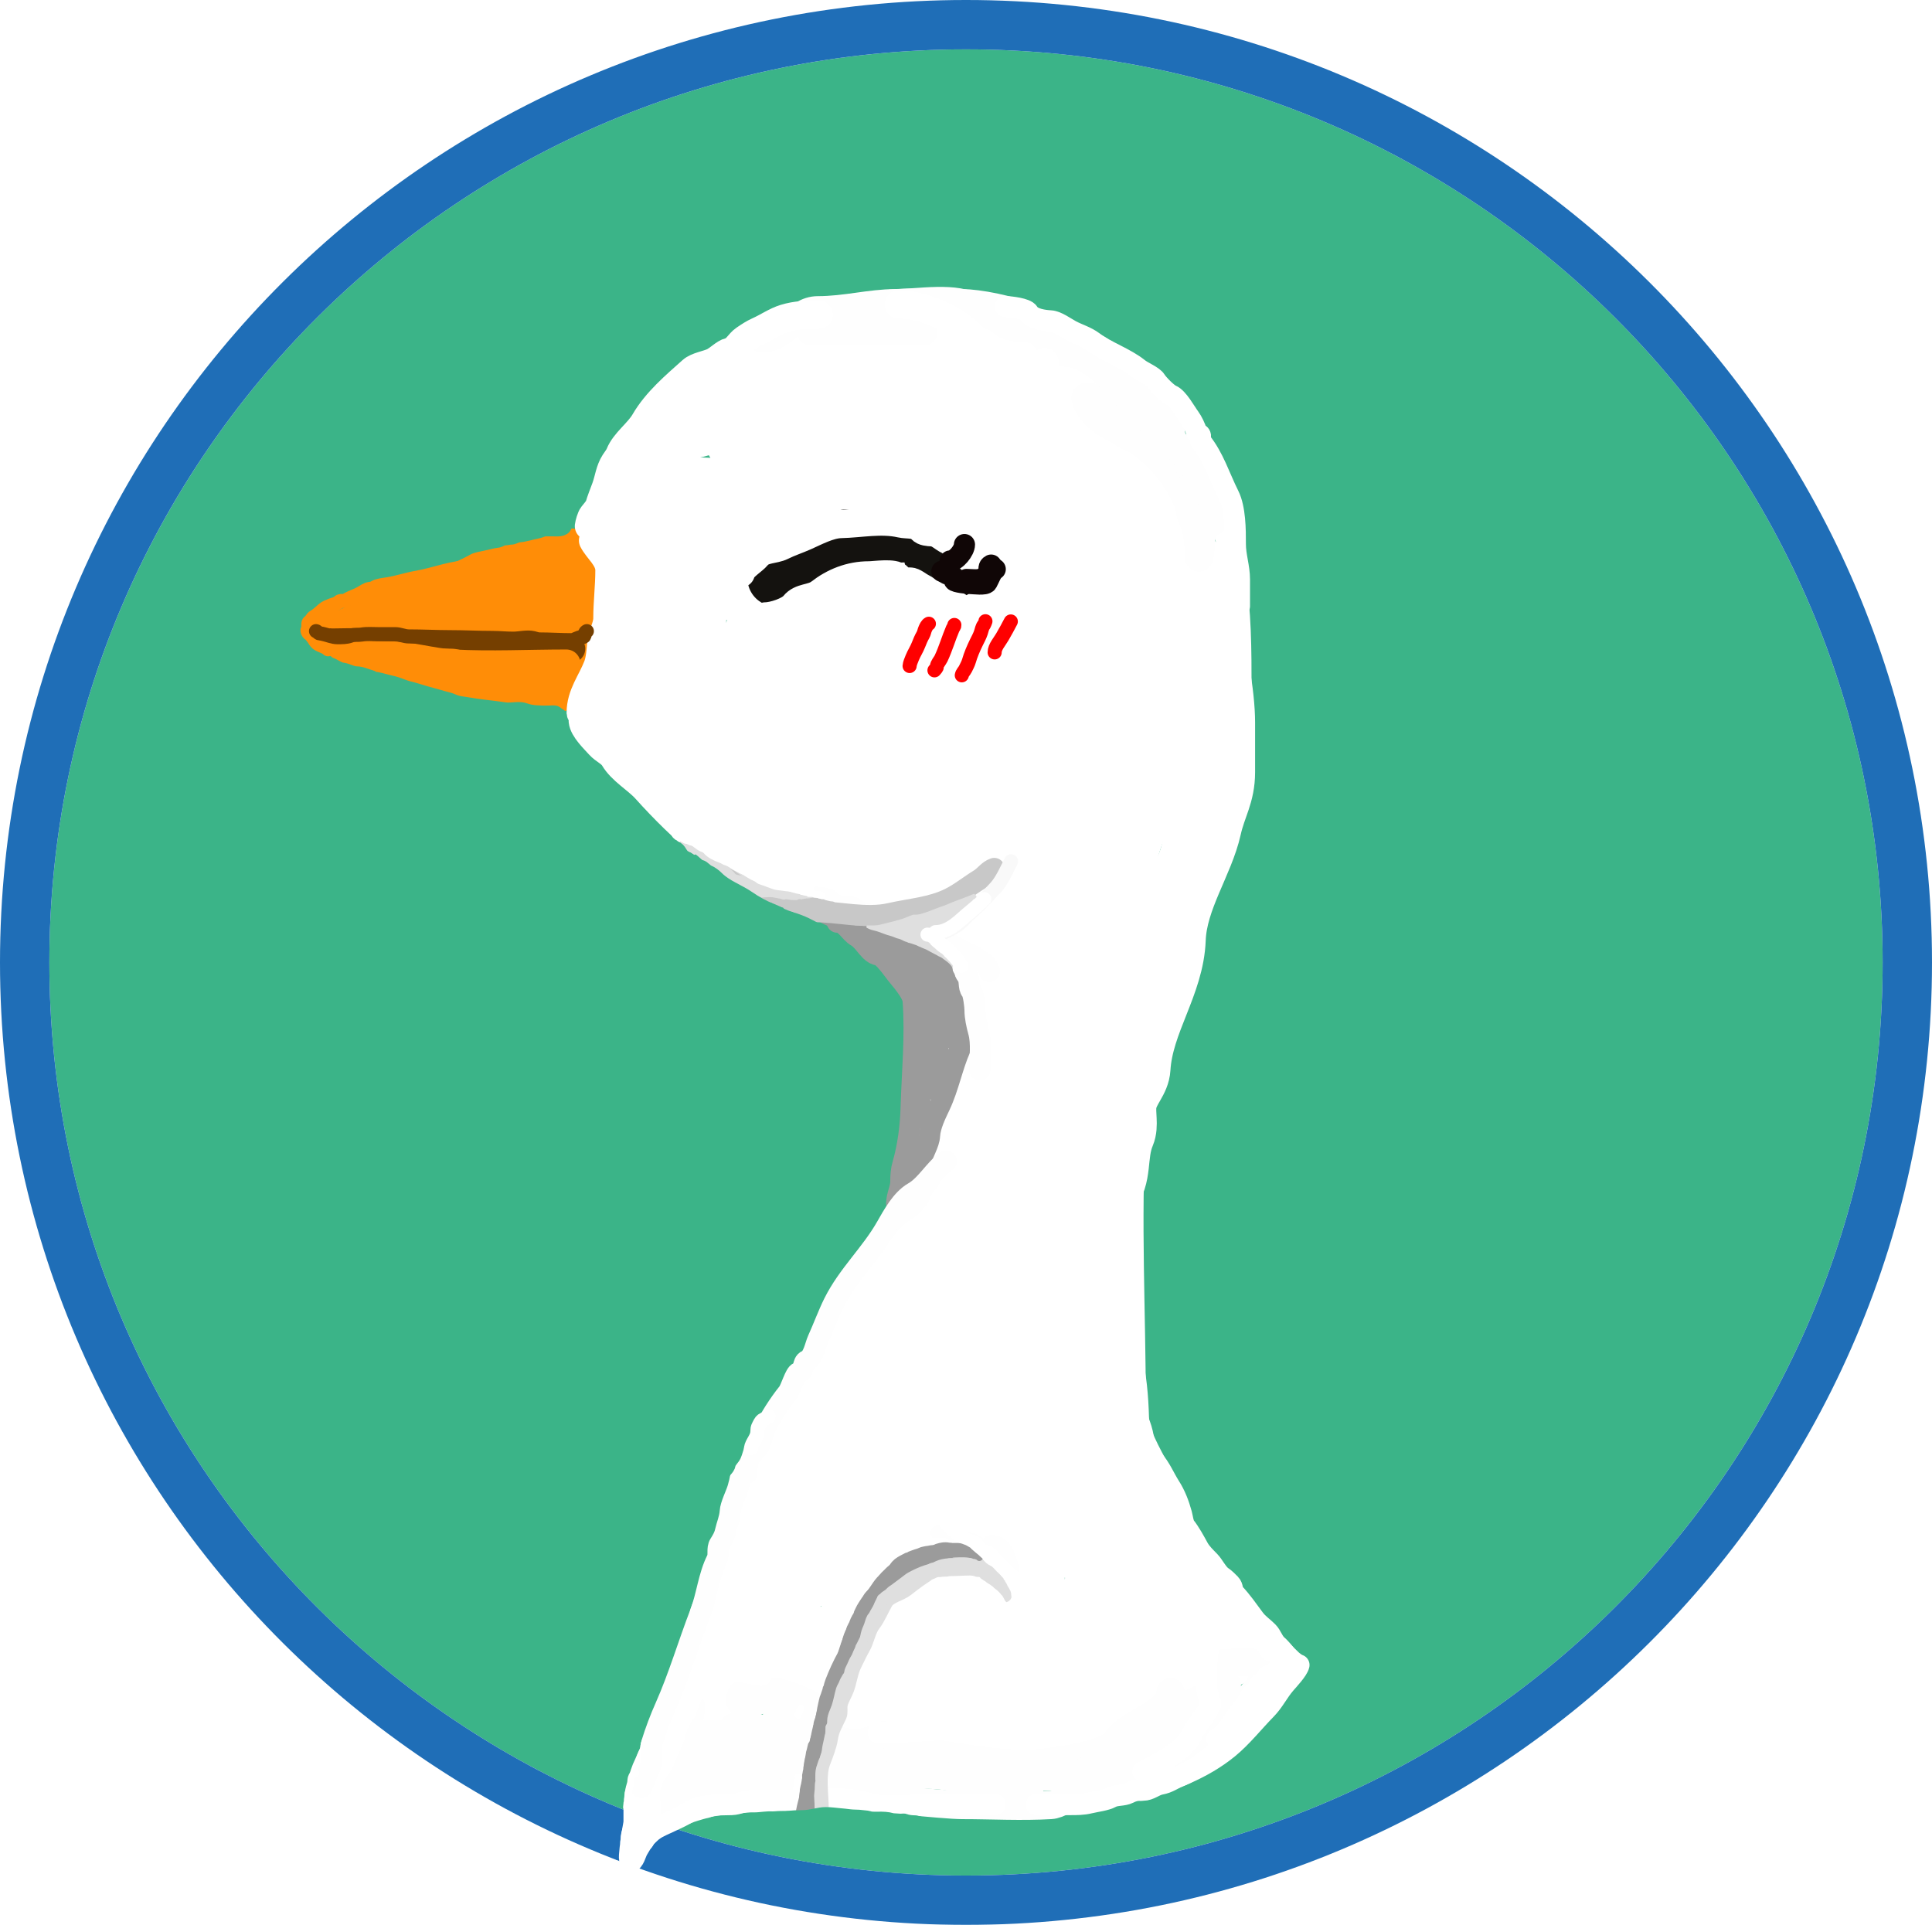<svg width="274" height="273" viewBox="0 0 274 273" fill="none" xmlns="http://www.w3.org/2000/svg">
<g filter="url(#filter0_b_0_1)">
<path d="M267 136.5C267 208.021 208.797 266 137 266C65.203 266 7 208.021 7 136.5C7 64.979 65.203 7 137 7C208.797 7 267 64.979 267 136.5Z" fill="#3BB488"/>
<path d="M137 269.5C210.717 269.5 270.5 209.967 270.5 136.5C270.5 63.033 210.717 3.5 137 3.5C63.283 3.5 3.5 63.033 3.5 136.5C3.5 209.967 63.283 269.5 137 269.5Z" stroke="#1F6EB7" stroke-width="7"/>
</g>
<path d="M49 89C52.267 89 55.187 88.352 58 88C58.842 87.895 60.899 86.807 61 86C61.207 84.345 64.228 85 65.5 85C69.186 85 72.183 81 76.5 81C79.463 81 82.11 79 85 79" stroke="white" stroke-width="3" stroke-linecap="round"/>
<path d="M47 89C54.712 89 60.866 88.493 66.222 92.778C68.857 94.885 72.366 93.207 75 96.5C77.322 99.402 81.25 95.75 83 101" stroke="white" stroke-width="3" stroke-linecap="round"/>
<path d="M85 81C85 89.774 85.041 94.041 91 100" stroke="white" stroke-width="3" stroke-linecap="round"/>
<path d="M84 78C84 72.104 87.397 72.003 90.778 67.778C91.539 66.826 90.461 65.174 91.222 64.222C91.867 63.416 92.663 62.895 93.222 62C94.058 60.663 95.166 60.476 95.778 58.778C96.517 56.724 97.922 57.616 98.778 56C101.598 50.672 113.007 49 118.778 49C125.147 49 134.311 44.249 141 47.222C146.337 49.594 151.691 50.148 157 53.222C158.851 54.294 160.129 56.122 162 57.222C163.58 58.151 162.253 59.808 163.222 60.778C165.094 62.649 167.148 64.205 169 66.778C175.93 76.403 176 85.969 176 98C176 103.783 175.45 108.709 173.222 114C171.55 117.973 167.278 123.271 167 128C166.858 130.413 165 132.701 165 135.778C165 138.597 165.368 141.422 164.222 144C163.209 146.28 164.085 151.143 162.778 152.778C161.823 153.972 161.092 158.345 161 160C160.272 173.109 161 186.152 161 199C161 205.077 167 210.394 167 216C167 218.998 171.446 229 175 229" stroke="white" stroke-width="3" stroke-linecap="round"/>
<path d="M93 110C94.999 112.249 95.935 114.448 99 116.222C101.051 117.41 102.739 120.621 105 120.944C106.68 121.185 107.688 121.834 109 123C113.129 126.67 119.722 126.178 124.222 129.778C125.595 130.876 127 129.979 127 132.5C127 134.628 127.291 134.884 128.778 136.222C130.99 138.214 130.22 140.275 131.778 142.222C134.352 145.44 131.344 156.981 130.944 160.778C130.51 164.902 129.09 170.436 127.944 174.444C127.057 177.55 126.089 180.639 124.5 183.5C121.058 189.696 120.376 197.118 117.5 203.444C116.278 206.134 114.705 208.781 113.944 211.444C113.475 213.087 110.667 218.896 109.444 219.944C106.394 222.559 107.034 225.995 105 229.556C103.308 232.517 104 236.678 104 240" stroke="white" stroke-width="3" stroke-linecap="round"/>
<path d="M83 81C83 84.833 83 88.667 83 92.5C83 95.496 84.644 102.199 81.222 98.778C78.738 96.294 75.335 97.268 72.5 95C70.32 93.256 65.393 93 62.5 93C60.292 93 59.319 91 57 91C55.012 91 52.984 91.117 51 91C43.901 90.582 50.517 88.207 53 86C55.414 83.855 61.382 85 64.5 85C69.308 85 72.966 81 77.5 81C78.341 81 82.464 80.717 80.778 82.778C79.509 84.328 79.492 87.845 78 88.778C74.614 90.894 78.707 98.537 79 91.222C79.075 89.359 79 87.476 79 85.611C79 83.667 79 89.5 79 91.444C79 99.984 81 91.883 81 87.5C81 84.575 79.27 88.158 79 86C78.603 82.826 75.204 84.862 74 86C71.632 88.237 74.512 87 77 87C77.708 87 73.111 87.942 72 88C65.816 88.326 76.048 88.581 74.944 92.444C74.5 94 69.877 90.036 66.444 89.056C63.179 88.123 58.407 89 55 89C53.254 89 52.256 88.189 51.556 86.556C51.192 85.707 55.737 86 56.5 86C60.383 86 63.321 85 67 85C68.72 85 76.725 88.132 77 84C77.003 83.952 68.94 86.7 67.5 87.5C65.675 88.514 62.411 88.51 63.056 85.611C63.444 83.864 70.178 85 68.389 85C66.752 85 57.239 90 62 90C65.782 90 69.724 90.807 73 91C76.865 91.227 78.088 90.462 79.5 85.944C79.925 84.586 80.889 80.674 80.889 79.5C80.889 78.375 78.733 80.785 78.5 80.889C77.512 81.328 76.436 80.675 75.556 81.556C71.468 85.643 76.712 83.43 78.778 81.778C79.043 81.565 81.876 78.444 80.778 78.444C80.772 78.444 76.59 80.964 76 81.222C74.499 81.879 77.889 80.389 77.889 79.611C77.889 78.255 73.427 82.697 74.556 81.944C76.143 80.886 66.033 82 65.5 82C63.508 82 58.215 83.628 56.778 84.778C53.528 87.377 49.525 82.951 47 88" stroke="#FF7F09" stroke-width="3" stroke-linecap="round"/>
<path d="M142 157C142 166.027 142.875 147.623 142.944 145.778C143.006 144.138 143.168 135.871 143.222 136C145.695 141.874 142.618 148.921 144.5 154.944C144.651 155.428 145 157.85 145 157.222C145 151.745 145.028 146.326 145.778 140.889C146.104 138.521 146 131.332 146 133.722C146 148.059 149.712 161.726 151 175.889C151.75 184.14 151.784 159.336 152.056 151.056C152.403 140.452 154.52 130.015 155 119.444C155.09 117.458 154.536 122.698 154.389 123.222C149.884 139.238 151 155.982 151 172.5C151 172.961 151.253 175.412 150.833 173.944C147.295 161.56 143.711 148.939 142.222 136.111C141.707 131.673 141 126.994 141 122.556C141 112.63 141 142.407 141 152.333C141 153.77 141.034 162.786 143 163.278C143.137 163.312 153.465 131.233 143 126" stroke="white" stroke-width="5" stroke-linecap="round"/>
<path d="M127 116C126.713 113.416 123.02 110.858 121.5 108.944C118.397 105.037 115.629 100.881 112.222 97.222C111.626 96.582 109.815 93.768 112.111 94.278C119.985 96.028 126.949 100.542 134.333 103.556C142.138 106.741 131.575 96.704 130 95.333C126.982 92.706 124.265 89.907 121.056 87.5C113.575 81.89 137.295 96.814 145 102.111C150.45 105.858 155.709 109.773 160.833 113.944C161.658 114.615 164.021 116.201 163.778 115.167C163.143 112.467 160.761 109.533 159.222 107.444C153.301 99.406 146.729 91.844 140.556 84C139.835 83.085 132.111 73.387 132.111 73.667C132.111 76.623 134.821 79.821 136.778 81.778C141.49 86.49 139.832 77.303 141.222 76.222C142.045 75.583 148.346 86.929 148.889 87.778C149.072 88.064 155.144 96.323 155.5 95.611C157.554 91.503 152.661 78.221 149.056 86.333C146.619 91.815 147.106 98.154 147 104C146.835 113.091 127.649 83.346 126.944 82.278C125.968 80.798 107.655 50.133 104.222 53.222C103.571 53.808 104.121 55.707 103.944 56.5C103.466 58.651 100.046 61 98 61C93.411 61 91 66.836 91 71C91 74.72 87 78.191 87 82.5C87 92.262 84.113 100.142 90.222 107.778C91.885 109.857 98.62 111.959 99 115C99.451 118.611 109.774 121.324 112.5 123.444C114.765 125.206 117.369 124.711 119.556 126.5C121.161 127.814 123.193 128.071 125 129C126.843 129.948 128.538 132.508 130.5 132.944C133.523 133.616 131.983 133.862 130.444 131.444C128.324 128.112 123.449 125.037 120 123.222C114.971 120.575 111.287 115.108 105.778 112.778C101.263 110.868 97.869 104.408 94.556 101C90.996 97.339 91 95.325 91 90.5C91 85.274 91.674 81.892 92.944 77.444C93.401 75.846 96 72.309 96 76.056C96 80.601 95 85.055 95 89.5C95 92.673 94.424 95.902 96.444 98.5C99.265 102.126 99 90.18 99 88.111C99 84.824 101 82.538 101 79.5C101 78.509 99.743 76.987 99.222 78.667C97.952 82.76 98.975 88.005 98.222 92.333C98.013 93.538 97.02 100.884 99 101C101.571 101.151 104.203 101 106.778 101C110.548 101 111.208 102.306 112.778 105.444C113.336 106.561 114.958 113.517 116.389 112.944C117.379 112.548 108.469 105.382 106.5 104.944C104.008 104.391 103.177 101.428 100.944 101.056C95.991 100.23 101.919 99.296 103.5 98.944C107.993 97.946 106.058 90.764 107.222 88C109.816 81.839 121.382 76.8 108 77C103.997 77.06 102.814 78.207 100.611 81.389C99.639 82.794 99.906 84 101.778 84C106.428 84 115.712 77.79 105.056 80.611C103.992 80.893 91.022 87.928 92.111 84.389C93.081 81.237 100.889 78.03 100.889 75.556C100.889 73.868 92.535 79.689 91.556 80.389C90.655 81.032 90.978 77.866 91.222 77.444C92.052 76.011 96.152 73.785 97.778 73.222C99.372 72.671 101.743 73.136 102.833 71.5C103.49 70.514 103.424 69.345 102.333 70C101.491 70.505 94.857 72.293 95 70C95.106 68.31 100.685 69 102 69C109.104 69 114.941 68.199 121.111 72.056C123.005 73.239 134.696 80.829 133.889 80.944C131.386 81.302 123.918 79.462 123.056 76.444C122.076 73.016 122.696 72.069 119.556 69.5C116.793 67.24 113.193 66.154 110.778 64.222C109.073 62.858 105.871 62.261 104.222 60.778C101.013 57.89 104.705 64.021 105.778 65.222C108.928 68.751 109.904 74.618 112.778 78.556C115.988 82.955 118.902 86.633 122.778 90.222C125.532 92.772 128.606 93.461 131.444 96C136.999 100.97 125.519 94.401 123.222 93.444C116.631 90.698 110.858 87.227 105.222 83C101.008 79.839 121.182 83.395 122.833 84.055C128.009 86.126 132.869 88.668 138 90.5C140.102 91.251 141.74 92.084 143.667 93.222C144.669 93.814 151.097 98.064 148.222 94.778C143.596 89.49 137.24 85.305 132.056 80.444C131.11 79.558 124.096 71.159 128.222 71C133.185 70.809 139.476 69.96 144 72.222C145.273 72.859 145.818 73.273 146.5 74.5C147.724 76.702 144.495 74.373 143.222 74C141.36 73.454 134.582 73 135.222 73C140.672 73 142.882 74.966 146.5 79.056C148.541 81.363 151.653 83.384 153.222 86C154.498 88.126 155.162 89.266 154.944 85.778C154.467 78.145 150.656 74.915 146.444 69.5C143.065 65.155 143.436 65.077 146.444 70C148.837 73.915 153.154 78.001 154.778 82.222C159.431 94.321 161.118 73.914 158.778 69C157.088 65.452 152.155 61 148.222 61C145.637 61 142.058 61.66 139.556 60.944C138.375 60.607 141.019 60.262 142 60.778C143.619 61.63 145.16 63.402 146.556 64.611C149.57 67.224 154.026 72.047 155 75.944C156.891 83.51 164 82.652 164 75C164 69.765 155.509 57 149.5 57C147.824 57 144.893 54.639 143.5 53.556C142.437 52.728 138.636 52.333 137.389 52.056C132.949 51.069 127.035 51 122.5 51C118.2 51 106.571 48.46 109.611 51.5C111.881 53.77 117.729 52.215 120.556 53.5C124.469 55.279 129.467 55.835 133 58.222C135.134 59.664 143 64.801 143 68C143 71.965 131.45 66.031 129.444 64.778C128.22 64.012 129.942 63.053 129.389 62.5C128.576 61.687 126.843 61.146 125.778 60.778C123.509 59.992 119.982 56.362 117.556 57.056C113.908 58.098 117.387 61.544 118.556 62.5C121.896 65.233 123.515 64.442 127.5 65.056C134.189 66.085 139.306 71.171 145.556 72.778C149.403 73.767 156.473 73.508 159 70.222C159.886 69.071 161.884 64.605 160.778 63.222C158.186 59.983 146.734 61.022 151 53.556C151.978 51.843 154.728 55.527 154.944 56.5C155.756 60.151 154.454 61.882 157.944 64.5C160.167 66.167 161.647 69.077 163 71.444C164.106 73.379 166.669 73.351 167 76C167.237 77.894 168.47 79.915 169.778 81.222C171.773 83.218 170.243 85.798 171.222 88C172.859 91.682 174 98.483 174 102.5C174 104.833 174 107.167 174 109.5C174 112.814 172.726 114.482 172.056 117.5C170.936 122.539 167.206 127.657 167 133.222C166.757 139.777 162.392 145.08 162 151.556C161.885 153.46 160.391 154.599 160.056 156.444C159.788 157.917 160.371 159.59 159.778 161C158.532 163.958 159.543 166.852 157.444 169.444C155.307 172.085 155.227 177.511 154.222 180.778C152.924 184.997 154 173.24 154 171.444C154 163.133 153 155.277 153 147C153 138.151 153.102 129.037 155.111 120.5C157.912 108.596 158 97.445 158 85.222C158 75.989 163 88.312 163 92C163 93.097 162.724 98.335 163.222 96.778C164.474 92.867 164 88.575 164 84.5C164 80.002 164 82.436 164 85.555C164 88.711 163.031 93.669 164.556 96.5C167.994 102.885 169 110.592 169 117.778C169 122.301 166.745 125.48 163.778 128.778C159.652 133.362 160.444 142.501 156.556 147.5C155.983 148.236 156 150.621 156 148.556C156 143.209 156.332 138.023 157.444 132.778C158.395 128.298 158 123.568 158 119C158 113.774 159 108.729 159 103.5C159 99.239 158.42 93.659 157.222 101.778C155.353 114.446 153.709 131.038 145.222 141.222C143.454 143.344 143.178 141.753 143.056 139.111C142.714 131.761 143.685 124.237 142 117C141.802 116.149 139.956 111.095 140.056 111.944C140.661 117.088 142.141 122.277 144 127.111C146.188 132.799 148.647 121.908 149 120.722C149.777 118.114 151.819 110.22 150.889 112.778C149.216 117.377 146.933 122.476 144.444 126.667C141.172 132.178 134.557 111.732 133.667 109.667C128.672 98.079 137.895 114.541 138.278 117.222C138.282 117.25 128.163 106.292 133.056 112C135.952 115.379 134.546 113.907 131.778 111.222C129.981 109.48 118.111 102.118 118.111 99.611C118.111 97.994 121.004 101.08 122.333 102C125.057 103.886 127.843 104.949 130.944 106.5C135.517 108.787 139.457 113 144.556 113C157.247 113 148.469 96.474 139.222 104C135.535 107.001 132.626 110.947 129 114C127.313 115.421 121 114.012 121 115C121 116.819 126.441 118.913 128 119C130.526 119.14 132.229 120.303 133 123C133.88 126.079 135 127.17 135 131C135 135.612 132 131.707 132 134.5C132 137.086 134 138.907 134 141.5C134 144.333 134 147.167 134 150C134 158.825 135.006 169.883 128.444 176.444C125.318 179.571 122.233 186.686 121 191C119.131 197.541 115.111 203.951 112 210C111.012 211.922 111.374 214.03 110.444 215.889C109.563 217.653 108.32 218.336 107.778 220.444C106.596 225.039 104.01 228.275 103.222 233C102.896 234.959 100.282 244.163 103.222 241.222C104.88 239.564 107.209 238 109.5 238C119.9 238 129.331 244 140.222 244C143.787 244 147.114 245 150.778 245C155.397 245 157.183 242.404 161.556 241.222C165.49 240.159 168.326 237.855 172 236.222C173.263 235.661 177.454 234.809 174 232.778C165.273 227.644 159 215.852 159 205.5C159 199.651 158.966 193.869 156.5 188.444C153.768 182.434 156.599 176.17 152.556 170.778C149.141 166.225 144.839 185.921 143.778 189.222C142.666 192.681 142.866 190.325 142.5 187.833C141.544 181.333 143.4 174.931 142.778 168.444C142.018 160.519 133.531 157.827 135.056 149.444C135.713 145.828 135 144.025 135 140.5C135 134.148 135 153.204 135 159.556C135 164.77 134.977 169.463 133.444 174.5C131.533 180.782 131.544 187.593 128 193.222C123.406 200.518 118.181 209.088 114.444 217C112.675 220.747 111.883 224.894 110 228.556C109.028 230.446 107.42 231.362 106.944 233.5C106.472 235.625 106.876 233.361 108.556 233.056C115.826 231.734 126.483 230.427 133 234.5C137.582 237.364 143.724 238 149 238C151.81 238 167.531 238.853 162.556 233C159.15 228.994 156.161 225.992 154.333 221C150.554 210.68 147 197.444 147 186.389C147 183.071 147.606 179.113 146.222 176C146.183 175.911 146 183.151 146 184.222C146 191.622 146.072 198.332 149 205.222C150.436 208.601 152.948 211.958 153.944 215.444C156.206 223.36 155.959 232.824 145.444 229C143.044 228.127 141.786 225.354 139.222 225C135.737 224.519 132.577 224 129 224C127.37 224 114.552 223.563 118 224.056C121.577 224.566 124.74 225 128.5 225C131.217 225 140.652 228.096 142.778 230.222C147.294 234.738 137.019 236.426 134 235C127.311 231.841 137.938 230 140.778 230C145.38 230 149.429 231.826 153.778 232C155.82 232.082 161.224 234.662 158.444 229.5C155.038 223.175 151 215.531 151 208.389C151 203.585 151.579 198.312 150.944 193.556C150.099 187.217 151 188.395 151 194.222C151 200.665 149.893 205.849 148 212C146.487 216.916 147.145 221.924 147 227C146.859 231.94 144.647 223.31 144.556 222.556C143.659 215.128 144.151 207.652 143.222 200.222C142.487 194.342 142.932 190.906 140.5 185.556C138.87 181.969 138.024 178.674 135.556 175.5C134.032 173.541 135 176.868 135 178.556C135 184.704 135 190.852 135 197C135 204.571 134 211.999 134 219.556C134 221.815 134 228.593 134 226.333C134 218.526 132.831 210.773 132.222 203C131.827 197.944 136.254 187.312 138 197.889C139.051 204.259 139.467 210.945 139.944 217.389C140.045 218.742 140.171 221.802 138.778 222.778C137.154 223.915 135.982 210.69 135.889 209.944C135.462 206.529 134.416 196.104 129.778 194.889C122.918 193.092 127.558 214.827 127.944 218.5C128.53 224.062 129 214.249 129 213.333C129 211.422 129.79 197.735 124.556 202.222C120.457 205.735 122 213.719 122 218.556C122 221.658 122.218 226.638 118.111 221.944C114.876 218.248 118 209.394 118 205" stroke="white" stroke-width="8" stroke-linecap="round"/>
<path d="M122 232C124.494 232 126.515 232.854 129 233C131.723 233.16 129.159 236 127 236C124.98 236 121.657 236.912 122 234C122.299 231.458 130.379 233.773 131.556 234.056C139.81 236.037 146.929 237 155.5 237C157.702 237 160.757 236.269 162 238.444C162.949 240.104 167.73 239.088 168.778 237.778C171.133 234.833 165.935 227.494 164 225.444C160.308 221.535 158 216.21 158 210.5C158 208.218 158 216.02 158 217.5C158 218.553 160 223.768 160 221.5C160 217.49 161.13 210 156 210" stroke="white" stroke-width="8" stroke-linecap="round"/>
<path d="M162 213C162 216.255 166 217.208 166 221" stroke="white" stroke-width="8" stroke-linecap="round"/>
<path d="M138 172C138 163.54 140 154.78 140 146.222C140 142.594 139.41 139.956 138.778 136.444C138.433 134.531 138.44 131.44 137 130C135.536 128.536 134 128.739 134 131C134 135.47 135.799 143.05 138.667 146.556C143.499 152.461 153.715 135.458 156 131.778C157.274 129.725 158.039 127.506 158.778 125.222C162.05 115.108 165.881 104.944 168.556 94.667C169.555 90.826 163.269 89.462 162 92" stroke="white" stroke-width="8" stroke-linecap="round"/>
<path d="M116 74C116.35 77.15 123.653 84.305 123 83" stroke="white" stroke-width="8" stroke-linecap="round"/>
<path d="M170 80C167.07 79.634 166.006 71.764 165 69.5C163.744 66.674 159.226 64.736 157.778 62C156.508 59.602 151.929 58 149.5 58C145.705 58 140.744 55.744 138 53" stroke="white" stroke-width="8" stroke-linecap="round"/>
<path d="M82 80C82 82.5 82 85 82 87.5C82 89.55 80 90.831 80 93C80 95.596 79.968 98.427 76.5 96.5C74.112 95.173 69.6 96 67 96C61.402 96 58.687 92 53 92C47.299 92 42.555 88.71 50.5 86.944C51.672 86.684 57.044 85.365 57.778 84.778C59.674 83.261 62.186 84.459 64.5 83.944C67.391 83.302 69.77 80.982 72.556 80.222C75.202 79.5 77.997 79.787 80.556 79.056C85.49 77.646 77.03 91.16 73.5 91.944C71.209 92.454 68.911 92.141 67.778 90C66.103 86.836 71.159 89 66 89" stroke="#FF8D07" stroke-width="8" stroke-linecap="round"/>
<path d="M110 82C112.432 79.811 115.448 80.108 117.778 77.778C119.696 75.86 120.812 76 123.556 76C125.869 76 129.198 75.414 131.444 76.056C132.456 76.344 131.819 78.238 132.222 79C132.941 80.357 134.341 79.682 135 81" stroke="#14120F" stroke-width="8" stroke-linecap="round"/>
<path d="M47 89C50.05 89 51.728 92.232 55 90.778C57.766 89.549 60.975 90 64 90C66.675 90 69.213 92 72 92C75 92 78 92 81 92" stroke="#753F00" stroke-width="4" stroke-linecap="round"/>
<path d="M170 75C167.773 72.773 168.964 68.907 169.778 70.444C171.043 72.835 170 81.26 170 78.556C170 71.198 165.37 64.004 158.611 61C156.602 60.107 154.528 58.599 153.944 56.556C153.67 55.595 157.242 57.117 158 58.444C158.245 58.874 164.117 61.181 161.444 61.944C158.429 62.806 157.609 57.826 157 56" stroke="#FEFEFE" stroke-width="4" stroke-linecap="round"/>
<path d="M108 48C111.442 48 112.813 44 116 44C119.942 44 123.421 43 127 43C130.035 43 135.904 41.923 138.222 43.778C139.758 45.007 140.784 44.339 142.222 45.778C143.34 46.895 146.788 46.113 148.5 47.444C151.267 49.597 155.964 47.622 157.056 51.444C157.806 54.07 162.281 55.438 164.444 56.056C166.323 56.592 166 59.041 166 60.5C166 63.402 167.493 62.976 167.944 64.555C168.313 65.846 169.281 67.272 170.556 68C172.653 69.198 172 71.877 172 74" stroke="#FEFEFE" stroke-width="4" stroke-linecap="round"/>
<path d="M172 72C172 68.352 165.908 61.926 163.5 60C159.869 57.095 156.37 50.316 151 50C149.126 49.89 146.91 45.837 145.444 45C143.476 43.875 138.558 43 136.5 43C133.35 43 130.144 42.825 127 43C123.68 43.184 122.313 46 119 46" stroke="#FEFEFE" stroke-width="4" stroke-linecap="round"/>
<path d="M115 47H131" stroke="#FEFEFE" stroke-width="4" stroke-linecap="round"/>
<path d="M98 242C98 243.322 96.188 251.889 96.5 251.889C97.644 251.889 98.166 249.39 98.778 248.778C99.983 247.573 101.841 248 103.5 248C110.667 248 117.833 248 125 248C132.758 248 140.42 250.889 148.444 249.944C150.581 249.693 157.15 248.716 158.222 247C159.92 244.283 166 243.01 166 240" stroke="#FEFEFE" stroke-width="4" stroke-linecap="round"/>
<path d="M100 246H125" stroke="#FEFEFE" stroke-width="4" stroke-linecap="round"/>
<path d="M104 245C107.584 245 112 245.722 115.5 244.944C120.937 243.736 111.566 240 110 240C109 240 105.375 239.439 105.056 240.556C104.424 242.766 107.359 241 108.444 241C114.323 241 111.57 240.86 110 244" stroke="#FEFEFE" stroke-width="4" stroke-linecap="round"/>
<path d="M104 251C98.909 251 95.934 252.132 94 256" stroke="#FEFEFE" stroke-width="4" stroke-linecap="round"/>
<path d="M95 256C99.921 256 102.89 253 108 253C112.849 253 116.556 251 121.5 251C132 251 142.5 251 153 251" stroke="#FEFEFE" stroke-width="4" stroke-linecap="round"/>
<path d="M102 249C104.849 249 107.381 248.145 110 248C114.89 247.728 112.602 247.842 110.222 250.222C108.072 252.372 104.865 252.411 109 250.222C111.629 248.83 113.865 249 117 249" stroke="#FEFEFE" stroke-width="4" stroke-linecap="round"/>
<path d="M152 252C155 252 156.646 248.69 159.5 248.056C161.554 247.599 170.689 247.138 172 245.5C174.198 242.752 177.556 241.333 179.222 238C180.866 234.712 174.32 236 172 236" stroke="#FEFEFE" stroke-width="4" stroke-linecap="round"/>
<path d="M174 239C171.279 239.302 169.508 242.812 168 243C166.769 243.154 162.821 244.474 162 245.5C160.913 246.859 153.833 252 151.5 252C150.167 252 148.833 252 147.5 252C145.499 252 146.724 253.579 145.444 253.944C143.493 254.502 139.245 254.396 137.778 253.222C134.64 250.712 126.041 252 122 252" stroke="#FEFEFE" stroke-width="4" stroke-linecap="round"/>
<path d="M174 240C170.932 240 165.867 243.107 163.778 244.778C162.975 245.42 161.436 247.736 160.5 247.944C157.505 248.61 159.216 249.393 157 250.778C155.051 251.996 151.299 255.865 149 256C144.868 256.243 140.638 256 136.5 256C130.833 256 94 250.858 94 258" stroke="#FEFEFE" stroke-width="4" stroke-linecap="round"/>
<path d="M152 255C156.696 255 159.089 252 163.5 252C165.039 252 172.341 247.317 173 246" stroke="#FEFEFE" stroke-width="4" stroke-linecap="round"/>
<path d="M161 249C161.156 247.755 162.434 246.131 163 245" stroke="#FEFEFE" stroke-width="4" stroke-linecap="round"/>
<path d="M83.52 74.614C83.565 74.255 83.813 73.375 84.037 73.094C84.188 72.906 84.891 72.071 84.959 71.833C85.226 70.897 85.585 70.053 85.913 69.149C86.347 67.952 86.461 66.676 87.158 65.592C87.393 65.226 87.725 64.828 87.886 64.428C88.582 62.686 90.517 61.37 91.443 59.771C93.085 56.934 95.767 54.676 98.137 52.56C98.844 51.928 100.28 51.738 101.144 51.331C101.849 50.999 102.778 50.043 103.456 49.892C104.401 49.682 104.814 48.647 105.574 48.129C106.212 47.696 106.815 47.283 107.531 46.965C108.819 46.393 110.008 45.545 111.298 45.154C112.963 44.65 114.35 44.637 116.117 44.637" stroke="white" stroke-width="4" stroke-linecap="round"/>
<path d="M82.647 102.263C82.761 103.408 84.296 104.864 85.04 105.691C85.657 106.377 86.638 106.755 87.077 107.502C88.141 109.311 90.307 110.49 91.605 111.932C94.13 114.738 96.973 117.566 99.754 119.79C100.548 120.426 100.923 121.204 101.856 121.698C102.471 122.024 104.233 123.187 104.766 123.218C105.17 123.242 106.074 123.504 106.205 123.962C106.408 124.672 106.83 124.169 107.385 124.447C108.562 125.035 109.199 125.546 110.587 125.546C112.926 125.546 114.738 127.756 116.99 127.875C119.622 128.013 121.939 129.039 124.557 129.039" stroke="white" stroke-width="4" stroke-linecap="round"/>
<path d="M129.214 124.382C128.08 123.249 126.885 122.702 126.885 120.89" stroke="white" stroke-width="4" stroke-linecap="round"/>
<path d="M158.027 172.695C158.106 174.201 158.609 175.585 158.609 177.125C158.609 178.074 158.609 179.022 158.609 179.971C158.609 181.523 158.609 183.075 158.609 184.628" stroke="white" stroke-width="4" stroke-linecap="round"/>
<path d="M148.131 51.331C148.131 51.9 148.285 52.765 147.501 52.883C146.072 53.097 143.188 51.458 141.922 50.749C140.302 49.842 138.64 48.474 137.298 47.191C134.983 44.979 130.739 43.182 127.467 43.182" stroke="white" stroke-width="4" stroke-linecap="round"/>
<path d="M105.057 81.308C105.149 80.48 106.843 79.512 107.385 78.834C108.218 77.794 109.797 78 110.878 77.46C111.961 76.918 113.08 76.564 114.193 76.069C115.659 75.418 117.615 74.361 119.253 74.323C122.051 74.258 124.965 73.62 127.758 74.258C128.665 74.466 129.994 74.207 130.669 75.051C130.971 75.429 131.678 75.464 132.124 75.487C133.153 75.541 133.666 76.257 134.517 76.651C135.345 77.035 139.8 81.347 139.917 81.243C141.323 79.994 135.837 75.824 135.034 75.422C132.321 74.066 129.801 71.64 126.821 71.057C124.521 70.607 121.812 70.249 119.464 70.249C118.744 70.249 115.871 69.867 115.535 70.54" stroke="white" stroke-width="4" stroke-linecap="round"/>
<path d="M108.55 87.42C109.657 87.42 111.925 86.693 112.624 85.819C113.577 84.628 115.138 84.963 116.262 84.089C118.202 82.581 120.554 81.599 123.247 81.599C124.006 81.599 126.966 81.148 127.403 81.89C127.822 82.602 128.292 82.472 129.068 82.472C129.555 82.472 130.209 83.051 130.669 83.281C131.446 83.669 132.729 84.753 133.579 84.8C134.046 84.826 136.289 86.146 136.49 86.547" stroke="white" stroke-width="4" stroke-linecap="round"/>
<path d="M84.102 74.905C84.102 75.359 85.376 76.712 85.848 77.007C86.696 77.537 87.013 79.39 87.013 80.289C87.013 81.452 87.595 82.427 87.595 83.636C87.595 84.849 87.595 86.062 87.595 87.274C87.595 92.028 87.055 96.939 84.975 101.099" stroke="white" stroke-width="4" stroke-linecap="round"/>
<path d="M82.356 101.099C82.356 98.512 83.886 96.713 84.749 94.469C85.099 93.559 85.197 92.24 85.266 91.268C85.352 90.074 86.139 88.843 86.139 87.711C86.139 85.464 86.43 83.162 86.43 80.871C86.43 79.168 84.744 77.935 84.102 76.651" stroke="white" stroke-width="4" stroke-linecap="round"/>
<path d="M73.043 83.636C72.363 84.241 71.609 84.851 72.929 85.253C73.429 85.405 76.874 86.018 76.099 85.674C74.57 84.994 72.936 85.48 71.426 85.9C70.157 86.252 69.865 86.547 71.296 86.547" stroke="#FF8D07" stroke-width="4" stroke-linecap="round"/>
<path d="M47.14 87.129C48.49 87.129 49.867 87.05 51.215 87.129C51.63 87.153 51.746 87.711 52.524 87.711C53.155 87.711 53.785 87.711 54.416 87.711C57.407 87.711 60.688 88.293 63.584 88.293C66.123 88.293 68.361 88.584 70.86 88.584C73.742 88.584 76.643 88.293 79.445 88.293" stroke="#FF8D07" stroke-width="4" stroke-linecap="round"/>
<path d="M47.431 92.659C50.088 92.659 52.567 92.95 55.16 92.95C58.251 92.95 61.205 93.95 64.311 94.114C69.611 94.393 75.011 94.114 80.319 94.114" stroke="#FF8D07" stroke-width="4" stroke-linecap="round"/>
<path d="M128.049 92.076C128.221 90.701 130.2 89.409 130.669 88.002" stroke="#FF0707" stroke-width="3" stroke-linecap="round"/>
<path d="M132.415 94.114C132.563 92.489 134.16 89.021 135.616 88.293" stroke="#FF0707" stroke-width="3" stroke-linecap="round"/>
<path d="M137.363 94.114C137.949 93.454 137.817 91.974 138.656 91.495C139.085 91.25 139.691 89.394 139.691 88.875" stroke="#FF0707" stroke-width="3" stroke-linecap="round"/>
<path d="M133.579 81.017C134.22 81.057 135.17 81.71 135.342 82.311C135.414 82.563 137.327 82.763 137.654 82.763C138.093 82.763 139.754 83 139.982 82.602C140.299 82.048 140.643 80.977 141.146 80.726" stroke="#100606" stroke-width="3" stroke-linecap="round"/>
<path d="M137.072 82.181C137.791 82.181 138.912 82.397 139.465 81.955C139.864 81.635 140.273 81.896 140.273 81.162C140.273 80.705 140.156 80.348 140.564 80.144" stroke="#100606" stroke-width="3" stroke-linecap="round"/>
<path d="M134.743 79.562C135.593 79.562 136.781 78.069 136.781 77.234" stroke="#100606" stroke-width="3" stroke-linecap="round"/>
<path d="M142.601 43.473C143.314 43.515 145.508 43.735 145.868 44.346C146.405 45.259 148.094 45.459 149.004 45.51C149.902 45.56 151.113 46.476 151.915 46.901C152.93 47.438 154.069 47.748 155.051 48.485C156.971 49.925 159.56 50.753 161.454 52.269C162.114 52.796 163.522 53.326 163.912 53.95C164.273 54.527 165.575 55.829 166.111 56.052C167.072 56.452 168.122 58.443 168.73 59.254C169.039 59.665 169.586 60.735 169.668 61.226C169.728 61.586 170.208 61.446 170.25 61.808C170.278 62.041 170.157 62.419 170.315 62.617C172.158 64.921 172.935 67.598 174.26 70.249C175.192 72.112 175.198 75.123 175.198 77.169C175.198 78.855 175.78 80.439 175.78 82.181C175.78 83.442 175.78 84.704 175.78 85.965" stroke="white" stroke-width="3" stroke-linecap="round"/>
<path d="M130.378 137.77C130.627 140.258 131.833 142.512 131.833 145.046C131.833 145.871 131.833 146.695 131.833 147.52C131.833 149.013 131.399 150.254 131.267 151.708C131.065 153.932 130.378 156.287 130.378 158.499C130.378 160.212 129.505 161.28 129.505 163.026C129.505 164.812 129.397 165.852 128.761 167.489C128.274 168.74 127.758 170.904 127.758 172.258C127.758 173.124 127.048 175.255 126.529 175.832C125.721 176.73 125.04 178.228 124.266 179.389" stroke="white" stroke-width="3" stroke-linecap="round"/>
<path d="M128.631 170.367C128.631 171.749 127.113 173.405 126.238 174.376C125.385 175.324 125.064 176.681 124.201 177.578C121.463 180.426 119.98 183.853 118.283 187.247C117.493 188.828 116.995 190.461 116.1 191.952C115.24 193.386 114.855 194.944 113.659 196.14C113.192 196.607 112.116 198.514 112.042 199.18C111.981 199.727 111.349 200.673 111.104 201.217C110.679 202.163 110.381 203.975 110.296 205C110.151 206.743 109.284 207.981 108.695 209.512C107.537 212.522 105.677 215.488 105.073 218.809C104.859 219.985 104.317 221.293 103.747 222.317C102.908 223.829 102.919 225.334 102.211 226.829C101.59 228.14 101.098 229.605 100.627 230.968C100.232 232.107 99.236 233.641 99.236 234.816C99.236 236.449 98.072 237.577 98.072 239.198C98.072 239.88 97.49 240.144 97.49 240.944C97.49 241.572 97.199 242.156 97.199 242.836" stroke="white" stroke-width="3" stroke-linecap="round"/>
<path d="M110.878 233.231C116.574 229.593 122.205 225.859 127.952 222.301C128.714 221.83 129.384 221.37 130.2 221.008C130.212 221.002 127.249 223.529 126.982 223.756C123.821 226.451 120.217 229.948 115.793 230.03C113.024 230.081 112.701 228.06 114.063 226.101C115.448 224.11 114.952 225.241 114.952 226.845C114.952 227.273 114.633 229.702 115.082 229.965C117.639 231.469 118.324 234.181 119.965 236.368C120.395 236.942 120.191 237.493 119.771 238.034C118.905 239.146 119.027 240.171 119.027 241.542C119.027 242.998 119.818 243.709 121.21 243.709C122.527 243.709 124.435 242.703 125.592 242.124C127.451 241.195 128.843 239.287 130.475 238.017C131.322 237.359 132.049 236.433 133.143 236.433C134.426 236.433 133.682 237.63 133.094 238.179C132.122 239.087 130.46 238.942 129.44 239.861C129.124 240.145 130.121 240.285 129.505 239.052" stroke="white" stroke-width="3" stroke-linecap="round"/>
<path d="M107.968 237.597C106.675 237.468 105.554 237.015 104.184 237.015" stroke="white" stroke-width="3" stroke-linecap="round"/>
<path d="M162.101 251.276C164.233 250.124 167.891 248.424 169.021 246.037C169.628 244.756 170.552 243.836 171.269 242.561C171.959 241.334 171.73 241.872 171.414 240.766C171.035 239.439 171.094 238.029 171.123 236.659C171.183 233.86 171.967 232.3 170.671 229.707C169.829 228.024 169.343 225.86 168.051 224.5C167.52 223.941 166.836 222.683 166.176 222.463" stroke="white" stroke-width="3" stroke-linecap="round"/>
<path d="M148.713 173.568C149.603 179.795 150.595 186.021 151.624 192.195" stroke="white" stroke-width="3" stroke-linecap="round"/>
<path d="M160.937 199.18C160.937 200.758 161.942 202.256 162.117 203.836C162.229 204.842 162.885 206.288 163.556 207.038C164.591 208.194 165.114 209.559 165.917 210.821C166.699 212.049 167.175 213.326 167.566 214.734C167.698 215.208 167.789 216.118 168.084 216.497C168.787 217.401 169.408 218.541 169.959 219.553C170.326 220.225 171.011 220.88 171.544 221.428C172.11 222.01 172.669 223.186 173.306 223.611C173.747 223.905 174.095 224.27 174.47 224.646C174.889 225.064 174.706 225.606 175.036 225.955C176.094 227.076 176.95 228.323 177.882 229.577C178.454 230.347 179.127 230.757 179.79 231.421C180.368 231.998 180.541 232.854 181.181 233.377C181.555 233.683 182.765 235.062 182.765 235.56C182.765 236.203 181.39 237.02 180.889 237.306C180.538 237.507 180.201 237.478 179.855 237.662C179.328 237.941 179.529 238.584 178.852 238.777C178.516 238.874 178.459 239.497 178.383 239.764C178.331 239.947 177.764 240.065 177.591 240.281C177.117 240.874 176.806 241.777 176.217 242.367C175.021 243.562 174.159 245.829 172.579 246.619" stroke="white" stroke-width="3" stroke-linecap="round"/>
<path d="M180.146 234.105C178.566 231.232 175.587 229.349 173.581 226.796C172.447 225.353 170.883 223.758 169.377 222.754" stroke="white" stroke-width="3" stroke-linecap="round"/>
<path d="M92.251 257.388C92.251 255.785 91.719 253.048 92.85 251.729C93.607 250.845 94.136 250.019 94.515 248.883C94.834 247.926 95.556 246.851 95.728 245.908C95.991 244.46 97.015 243.174 97.555 241.898C98.325 240.077 98.791 238.015 100.109 236.433" stroke="white" stroke-width="3" stroke-linecap="round"/>
<path d="M91.669 252.149C91.669 251.036 91.388 249.704 92.09 248.802C92.456 248.331 92.125 247.697 92.542 247.201C92.929 246.742 93.393 245.996 93.415 245.391C93.456 244.291 94.416 243.575 94.563 242.545C94.781 241.021 96.299 239.681 96.601 238.325C97.058 236.267 97.259 234.248 98.59 232.585C99.2 231.822 99.236 230.541 99.236 229.61C99.236 228.026 100.248 227.213 100.417 225.697C100.488 225.051 101.252 224.974 101.274 224.436C101.303 223.711 101.318 223.169 101.5 222.463C101.834 221.166 102.208 219.777 102.858 218.663C103.388 217.754 103.814 216.405 104.119 215.413C104.335 214.713 104.321 214.597 104.831 214.087C105.207 213.711 104.901 213.301 105.122 212.859C106.162 210.777 106.796 208.213 108.113 206.31C108.784 205.341 109.574 203.825 110.005 202.737C110.462 201.581 110.878 201.003 110.878 199.762" stroke="white" stroke-width="3" stroke-linecap="round"/>
<path d="M124.557 245.746C126.815 245.746 129.003 245.562 131.251 245.455C133.654 245.341 136.023 244.795 138.43 244.647C140.669 244.509 142.831 244.762 145.059 244.857C146.903 244.935 148.673 244.582 150.46 244.582" stroke="white" stroke-width="3" stroke-linecap="round"/>
<path d="M91.378 260.88C91.378 259.862 91.378 258.843 91.378 257.824C91.378 256.739 91.96 255.88 91.96 254.898C91.96 253.896 92.506 252.482 92.898 251.567C93.531 250.091 93.346 249.017 94.58 247.784" stroke="white" stroke-width="3" stroke-linecap="round"/>
<path d="M89.923 259.425C89.923 258.261 89.923 257.097 89.923 255.933C89.923 255.374 89.901 254.81 89.923 254.251C89.943 253.729 90.449 253.525 90.505 253.022C90.599 252.176 91.062 250.874 91.443 250.112C91.867 249.264 92.179 248.147 92.833 247.492" stroke="white" stroke-width="3" stroke-linecap="round"/>
<path d="M89.923 263.209C89.923 259.956 90.208 256.527 91.669 253.604" stroke="white" stroke-width="3" stroke-linecap="round"/>
<path d="M89.341 264.082C89.921 264.017 90.154 262.823 90.44 262.336C90.934 261.497 91.707 260.083 92.558 259.587C94.171 258.646 96.211 257.961 97.781 256.951C99.442 255.883 101.819 255.99 103.764 255.933C104.756 255.904 105.684 255.351 106.803 255.351C107.892 255.351 108.981 255.351 110.069 255.351C114.175 255.351 119.435 254.555 123.377 255.787C125.716 256.518 129.111 255.933 131.542 255.933C134.743 255.933 137.945 255.933 141.146 255.933" stroke="white" stroke-width="3" stroke-linecap="round"/>
<path d="M146.967 255.933C148.568 255.933 150.168 255.933 151.769 255.933C152.718 255.933 153.603 255.933 154.534 255.706C155.408 255.494 156.831 255.336 157.59 254.914C158.291 254.524 159.285 254.705 160.064 254.316C160.824 253.936 161.25 253.895 162.101 253.895C163.07 253.895 163.722 253.197 164.591 253.038C165.741 252.829 166.323 252.304 167.275 251.923C169.514 251.027 171.398 249.428 173.177 247.945C173.668 247.536 175.162 245.849 175.78 245.746C176.769 245.581 176.931 243.895 177.672 243.402C178.417 242.905 178.124 241.963 178.707 241.526C179.301 241.081 179.569 240.372 180.081 239.861C180.532 239.41 180.728 238.354 180.728 237.743C180.728 237.176 181.361 236.621 181.601 236.142" stroke="white" stroke-width="3" stroke-linecap="round"/>
<path d="M184.22 236.142C184.06 236.861 182.743 238.251 182.248 238.826C181.301 239.924 180.641 241.317 179.564 242.415C177.802 244.212 176.13 246.347 174.196 247.929C170.505 250.948 166.249 252.416 161.81 253.895" stroke="white" stroke-width="3" stroke-linecap="round"/>
<path d="M138.527 221.299C136.802 221.299 135.077 221.299 133.353 221.299C130.587 221.299 128.365 223.372 126.416 225.066C124.173 227.017 122.252 229.852 121.064 232.585C120.055 234.907 119.779 237.433 118.736 239.78C118.395 240.547 118.158 241.365 117.798 242.124C117.539 242.671 117.466 243.878 117.135 244.275C116.771 244.712 117.132 245.35 116.763 245.811C116.537 246.093 116.14 247.947 116.117 248.366C116.075 249.117 115.535 249.477 115.535 250.257C115.535 251.103 115.409 251.75 115.26 252.57C115.048 253.732 115.169 255.208 114.661 256.224" stroke="#9B9B9B" stroke-width="3" stroke-linecap="round"/>
<path d="M117.281 129.621C120.099 130.956 122.897 131.718 125.883 132.596C128.771 133.445 131.513 133.211 133.644 135.506C135.267 137.254 136.49 140.656 136.49 143.009C136.49 144.744 136.902 147.084 136.198 148.668C135.041 151.272 134.529 154.196 133.288 156.817C132.69 158.08 131.913 159.656 131.833 161.053C131.762 162.277 130.867 163.485 130.604 164.74C130.452 165.464 129.996 166.934 129.569 167.521C129.252 167.957 129.705 168.549 129.278 168.976C128.926 169.328 128.483 169.149 128.114 169.558C127.731 169.984 127.702 170.395 127.176 170.658" stroke="#9B9B9B" stroke-width="3" stroke-linecap="round"/>
<path d="M127.176 170.658C127.176 169.556 127.758 168.592 127.758 167.602C127.758 166.688 127.802 165.992 128.049 165.128C128.772 162.6 129.134 159.844 129.214 157.205C129.366 152.166 129.879 146.97 129.505 141.909C129.424 140.82 127.842 139.038 127.176 138.207C126.702 137.614 125.267 135.525 124.557 135.442C123.325 135.297 122.608 133.446 121.517 132.822C120.473 132.225 119.948 130.785 118.736 130.785" stroke="#9B9B9B" stroke-width="3" stroke-linecap="round"/>
<path d="M126.012 134.278C127.597 134.436 128.985 136.875 130.216 137.77C130.874 138.248 130.618 139.287 130.83 139.985C131.309 141.557 131.42 143.18 131.849 144.755C132.196 146.027 134.913 153.547 132.706 154.65" stroke="#9B9B9B" stroke-width="3" stroke-linecap="round"/>
<path d="M130.669 158.434C130.451 155.825 130.087 153.134 130.087 150.511C130.087 149.519 130.087 148.528 130.087 147.536C130.087 146.509 130.649 146.859 130.669 147.73C130.707 149.453 130.669 151.181 130.669 152.904C130.669 153.792 129.936 155.05 130.798 153.874C131.554 152.844 133.5 149.081 131.833 148.247" stroke="#9B9B9B" stroke-width="3" stroke-linecap="round"/>
<path d="M135.325 147.374C135.325 146.426 134.69 144.286 134.291 143.429C133.471 141.672 133.313 139.694 132.932 137.835C132.781 137.094 132.268 136.402 131.833 135.797C131.477 135.303 130.994 135.558 130.523 135.296C129.693 134.835 128.828 135.544 128.34 134.569" stroke="#9B9B9B" stroke-width="3" stroke-linecap="round"/>
<path d="M131.813 167.417C131.018 168.212 130.724 168.756 130.376 169.724C130.308 169.913 128.946 171.47 128.901 171.482C127.862 171.779 126.327 173.263 125.686 174.224" stroke="#FEFEFE" stroke-width="3" stroke-linecap="round"/>
<path d="M105.945 208.942C105.945 207.222 106.11 206.801 107.306 205.538C108.07 204.733 108.004 203.713 108.403 202.815C109.133 201.174 110.521 199.053 111.731 197.539C112.193 196.962 112.762 194.776 113.263 194.665C114.201 194.457 113.729 193.235 114.454 192.945C115.343 192.589 115.631 190.812 115.986 190.032C116.766 188.316 117.474 186.375 118.274 184.776C120.267 180.789 123.503 177.857 125.686 174.035C126.651 172.347 127.859 170.103 129.582 169.119C131.375 168.094 132.596 165.76 134.196 164.694" stroke="#FEFEFE" stroke-width="3" stroke-linecap="round"/>
<path d="M107.987 202.815C107.04 202.874 105.264 206.343 105.264 207.429C105.264 208.506 104.972 210.005 104.659 211.06C104.378 212.009 103.619 213.453 103.562 214.388C103.503 215.369 103.073 216.334 102.863 217.281C102.723 217.91 102.386 218.474 102.05 219.002C101.636 219.652 102.018 220.503 101.671 221.195C100.468 223.601 100.273 226.307 99.308 228.816C97.59 233.283 96.267 237.828 94.372 242.09C93.632 243.755 92.966 245.507 92.406 247.328C92.108 248.297 92.664 249.545 92.254 250.467C91.777 251.542 91.439 252.589 90.969 253.53" stroke="#FEFEFE" stroke-width="3" stroke-linecap="round"/>
<path d="M115.816 127.253C117.107 127.253 118.908 127.934 116.667 127.934C114.062 127.934 116.633 127.718 117.688 127.953C118.456 128.123 118.892 128.615 119.73 128.615C120.427 128.615 120.897 128.527 121.432 128.955C122.437 129.759 123.729 129.635 124.854 129.957C125.907 130.258 127.285 131.191 128.409 131.754C129.188 132.143 131.711 132.793 132.078 133.38C132.515 134.079 133.731 133.571 134.46 133.796C135.329 134.063 136.032 134.714 136.843 135.006C137.753 135.334 140.322 136.723 140.322 137.805" stroke="#FEFEFE" stroke-width="3" stroke-linecap="round"/>
<path d="M133.175 133.72C134.118 133.72 135.539 135.896 136.162 136.519C136.552 136.909 136.729 137.828 137.108 138.315C137.663 139.03 137.279 139.958 137.77 140.546C138.064 140.9 138.28 142.71 138.28 143.25C138.28 144.242 138.526 145.359 138.791 146.314C139.251 147.971 138.961 150.047 138.961 151.76" stroke="#FEFEFE" stroke-width="3" stroke-linecap="round"/>
<path d="M115.475 129.295C118.92 129.295 122.803 130.34 126.216 129.56C129.061 128.91 132.074 128.73 134.725 127.404C136.207 126.663 137.509 125.583 138.923 124.719C139.685 124.254 140.164 123.448 141.003 123.169" stroke="#C8C8C8" stroke-width="3" stroke-linecap="round"/>
<path d="M115.135 128.615C113.734 128.615 113.592 128.401 112.582 127.593C112.117 127.221 111.838 127.253 111.221 127.253C110.41 127.253 110.377 126.611 109.689 126.572C107.472 126.449 106.109 125.463 104.243 124.53" stroke="#C8C8C8" stroke-width="3" stroke-linecap="round"/>
<path d="M107.306 123.169C106.075 123.169 105.023 122.148 103.903 122.148C102.884 122.148 101.517 121.962 100.65 121.467C100.218 121.22 97.551 120.1 98.627 120.937C98.93 121.173 99.386 122.048 99.667 122.129C100.312 122.313 100.419 122.256 100.915 122.753C101.368 123.205 101.099 123.467 101.861 123.509C102.266 123.532 103.269 124.181 103.487 124.53C103.96 125.288 105.322 124.942 105.945 125.721C106.609 126.551 108.246 126.232 109.178 126.232C110.509 126.232 111.769 126.913 113.093 126.913" stroke="#DFDFDF" stroke-width="2" stroke-linecap="round"/>
<path d="M103.222 122.148C105.04 122.35 106.173 124.184 107.817 124.549C108.872 124.784 109.857 125.892 110.899 125.892C111.795 125.892 113.472 126.349 113.773 127.253" stroke="#DFDFDF" stroke-width="2" stroke-linecap="round"/>
<path d="M125.686 131.338C128.186 131.338 130.815 130.997 133.175 130.997" stroke="#DFDFDF" stroke-width="2" stroke-linecap="round"/>
<path d="M126.027 131.678C128.246 131.678 129.689 132.427 131.132 134.231C131.262 134.393 132.565 135.388 132.834 135.422C133.866 135.551 133.09 136.783 134.196 136.783" stroke="#DFDFDF" stroke-width="2" stroke-linecap="round"/>
<path d="M130.792 131.338C131.385 131.338 132.286 131.506 132.834 131.262C133.413 131.004 133.687 130.036 134.196 129.976C134.92 129.891 134.881 129.028 135.557 128.69C136.32 128.309 136.694 127.593 137.599 127.593" stroke="#DFDFDF" stroke-width="2" stroke-linecap="round"/>
<path d="M132.153 132.699C133.273 132.699 135.238 131.661 136.068 130.997C136.461 130.682 136.911 130.153 137.259 129.825C137.773 129.339 138.34 128.857 138.772 128.425C139.659 127.538 140.485 126.686 141.268 125.816C142.099 124.893 142.856 123.207 143.386 122.148" stroke="#F9F9F9" stroke-width="2" stroke-linecap="round"/>
<path d="M132.153 138.485C132.527 138.858 133.668 140.429 134.025 140.509C135.34 140.801 133.18 139.306 133.004 139.166C132.503 138.765 131.018 138.143 130.792 137.634C130.361 136.666 131.784 137.966 132.343 138.126C132.632 138.209 133.21 137.992 133.439 138.221C133.703 138.484 133.592 139.126 133.931 139.431C134.514 139.956 134.569 138.862 134.46 138.561C134.302 138.122 133.692 137.92 133.439 137.464C132.595 135.945 130.147 136.121 128.75 135.422" stroke="#9B9B9B" stroke-width="2" stroke-linecap="round"/>
<path d="M96.755 118.403C97.616 118.403 99.987 119.636 100.499 120.276C101.322 121.305 103.258 121.639 104.508 122.072C107.49 123.104 110.511 123.849 113.773 123.849" stroke="white" stroke-width="2" stroke-linecap="round"/>
<path d="M114.454 125.892C112.586 125.892 111.437 125.017 109.689 124.606C109.183 124.487 108.233 124.738 107.836 124.341C107.425 123.93 107.4 123.657 106.815 123.49C105.061 122.989 103.179 121.913 102.201 120.446" stroke="white" stroke-width="2" stroke-linecap="round"/>
<path d="M116.532 256.487C116.532 254.537 116.059 251.737 116.788 249.915C117.146 249.019 117.699 247.538 117.829 246.629C118.021 245.28 118.525 244.611 119.088 243.343C119.305 242.854 119.101 242.219 119.234 241.7C119.428 240.945 119.883 240.271 120.147 239.546C120.545 238.451 120.69 237.146 121.206 236.114C121.636 235.253 121.961 234.519 122.447 233.667C123.014 232.676 123.197 231.277 123.908 230.363C124.575 229.506 125.101 228.192 125.66 227.241C126.161 226.39 127.749 226.057 128.526 225.452C129.554 224.653 132.094 222.641 133.127 222.641C134.065 222.641 134.829 221.655 135.92 221.655C136.856 221.655 137.538 221.984 138.384 221.984C139.911 221.984 142.492 223.486 142.492 224.941" stroke="#DFDFDF" stroke-width="2" stroke-linecap="round"/>
<path d="M113.904 256.815C114.142 255.506 114.561 254.593 114.561 253.201C114.561 252.046 115.16 251.4 115.218 250.243C115.275 249.11 116.117 248.112 116.204 247.03C116.325 245.511 116.567 243.333 117.19 241.901C117.657 240.826 117.584 239.651 118.011 238.542C118.496 237.281 119.061 236.031 119.745 234.799C120.339 233.73 120.299 232.8 120.804 231.696C121.223 230.779 121.899 229.917 122.1 229.012C122.258 228.301 122.954 228.178 123.086 227.716C123.251 227.139 123.115 226.902 123.597 226.42C124.297 225.72 124.633 224.814 125.405 224.12C125.848 223.721 126.832 222.835 127.048 222.459C127.572 221.541 128.678 221.411 129.421 220.743C130.743 219.553 133.135 220.012 134.77 220.012C136.577 220.012 138.384 220.012 140.192 220.012" stroke="#9B9B9B" stroke-width="2" stroke-linecap="round"/>
<path d="M143.806 225.27C143.738 223.374 143.334 218.532 140.52 218.698C139.437 218.762 141.333 221.008 141.579 221.254C142.248 221.923 140.59 221.094 140.338 220.743C139.517 219.603 138.697 218.369 137.234 218.369C135.613 218.369 134.647 217.383 132.962 217.383" stroke="#FEFEFE" stroke-width="2" stroke-linecap="round"/>
<path d="M132.305 222.641C134.441 222.641 136.577 222.641 138.713 222.641C139.984 222.641 139.838 223.705 140.849 224.211C141.655 224.614 142.011 225.534 142.492 226.256" stroke="#DFDFDF" stroke-width="2" stroke-linecap="round"/>
<path d="M142.492 225.27C142.14 225.226 141.303 223.935 140.922 223.554C140.34 222.972 139.521 222.92 139.06 222.459C138.598 221.997 138.267 221.43 137.727 220.998C136.987 220.406 136.364 220.528 135.591 220.012" stroke="#DFDFDF" stroke-width="2" stroke-linecap="round"/>
<path d="M133.291 220.012C134.551 220.012 137.716 219.509 138.549 220.341" stroke="#9B9B9B" stroke-width="2" stroke-linecap="round"/>
<path d="M134.277 216.069C135.453 217.246 136.481 218.366 138.056 218.716C138.683 218.855 138.743 219.855 139.37 219.994C140.191 220.176 140.34 220.279 140.922 220.925C141.671 221.757 142.441 222.601 143.313 223.298C144.206 224.012 144.915 225.496 145.778 225.927" stroke="white" stroke-width="2" stroke-linecap="round"/>
<path d="M106.96 200.864C106.96 201.316 106.162 203.476 105.711 203.576C104.714 203.798 104.491 205.603 104.122 206.414C103.933 206.831 103.414 207.246 103.34 207.688C103.233 208.333 102.523 208.645 102.419 209.264C102.36 209.623 102.057 210.46 101.839 210.74C101.448 211.243 101.484 211.845 101.284 212.443" stroke="#3BB488" stroke-width="2" stroke-linecap="round"/>
<path d="M106.506 205.405C106.609 204.584 107.414 203.942 107.414 203.021C107.414 202.418 107.562 202.284 107.818 201.772C108.127 201.154 108.797 201.276 109.003 200.864" stroke="white" stroke-width="2" stroke-linecap="round"/>
<path d="M96.748 120.72C97.378 120.79 97.152 121.662 97.726 121.826C98.346 122.003 98.823 122.823 99.388 122.948C99.737 123.026 100.08 123.522 100.433 123.663C100.878 123.842 101.362 124.222 101.703 124.564C102.914 125.774 104.703 126.378 106.098 127.337C107.162 128.069 108.212 128.665 109.417 129.128C110.382 129.499 111.3 130.085 112.309 130.373C113.708 130.773 114.943 131.415 116.106 132.112" stroke="#3BB488" stroke-width="2" stroke-linecap="round"/>
<path d="M98.045 120.349C97.841 120.168 97.434 120.146 97.304 119.886" stroke="#DFDFDF" stroke-width="2" stroke-linecap="round"/>
<path d="M96.563 117.941C96.722 118.082 96.922 118.022 97.119 118.034C97.3 118.045 97.327 118.311 97.443 118.404C97.667 118.584 97.869 118.894 98.235 118.955C98.941 119.073 99.489 119.979 100.268 119.979" stroke="white" stroke-width="2" stroke-linecap="round"/>
<path d="M96.192 118.127C96.248 118.35 96.794 118.109 96.933 118.353C97.007 118.482 97.269 118.618 97.397 118.682" stroke="white" stroke-width="2" stroke-linecap="round"/>
<path d="M91.006 121.368C91.602 121.511 92.202 121.64 92.796 121.79C93.06 121.857 93.577 121.915 93.779 122.15C93.935 122.332 94.978 122.475 95.21 122.516C95.459 122.56 95.732 122.592 95.987 122.572C96.229 122.554 95.793 122.119 95.642 121.929C95.152 121.314 94.632 120.707 94.052 120.175C93.937 120.069 93.597 119.814 93.753 119.814C94.033 119.814 94.501 120.445 94.731 120.607C95.084 120.856 95.583 121.141 95.987 121.296C96.4 121.455 96.776 121.686 97.139 121.924C97.416 122.105 97.832 122.278 98.04 122.521C98.073 122.56 98.323 122.657 98.307 122.619C98.25 122.476 97.859 122.334 97.731 122.295C97.49 122.22 97.121 121.961 96.954 121.811C96.778 121.652 96.524 121.555 96.357 121.389C96.291 121.322 96.225 121.12 96.141 121.096C95.987 121.051 95.892 121.132 95.776 120.993C95.689 120.889 95.636 120.766 95.493 120.725C95.316 120.675 95.358 120.524 95.215 120.442C95.015 120.328 95.275 120.339 95.359 120.463C95.489 120.654 95.563 120.739 95.729 120.905C95.977 121.153 96.331 121.238 96.584 121.44C96.649 121.493 96.8 121.535 96.882 121.559C96.958 121.581 97.082 121.819 97.165 121.883C97.378 122.049 97.538 122.28 97.726 122.387C98.171 122.642 98.032 122.377 97.788 122.181C97.675 122.091 97.701 121.915 97.582 121.852C97.465 121.79 97.248 121.831 97.119 121.831" stroke="#3BB488" stroke-width="2" stroke-linecap="round"/>
<path d="M97.674 122.387C97.414 122.094 97.189 121.932 96.887 121.698C96.812 121.639 96.552 121.475 96.47 121.461C96.331 121.436 96.34 121.264 96.239 121.183C96.057 121.038 95.794 120.85 95.734 120.581C95.641 120.16 95.941 120.294 96.141 120.494C96.445 120.797 96.609 121.304 96.975 121.533C97.456 121.834 97.973 122.092 98.415 122.387" stroke="#3BB488" stroke-width="2" stroke-linecap="round"/>
<path d="M42.896 84.805C43.483 84.805 44.019 84.642 44.584 84.484C44.973 84.376 45.374 84.4 45.749 84.247C46.844 83.798 47.851 83.166 48.958 82.749C50.486 82.173 52.054 81.686 53.57 81.085C53.807 80.991 54.325 81.03 54.474 80.847C54.599 80.693 54.943 80.687 55.116 80.609C55.736 80.33 56.328 79.982 56.946 79.694C57.896 79.252 58.903 78.994 59.906 78.707" stroke="#3BB488" stroke-width="2" stroke-linecap="round"/>
<path d="M54.664 81.596C55.295 81.564 55.963 81.343 56.566 81.168C58.043 80.739 59.473 80.297 60.899 79.706C63.833 78.49 66.767 77.34 69.856 76.568" stroke="#3BB488" stroke-width="2" stroke-linecap="round"/>
<path d="M42.896 86.089C45.412 85.157 48.029 84.365 50.498 83.254C51.231 82.924 51.896 82.435 52.655 82.19C53.29 81.986 53.654 81.401 54.343 81.382C54.965 81.365 55.69 80.872 56.269 80.657C57.783 80.094 59.206 79.259 60.762 78.814" stroke="#3BB488" stroke-width="2" stroke-linecap="round"/>
<path d="M80.127 74.535C79.98 75.195 78.954 75.07 78.468 75.07C78.11 75.07 77.751 75.07 77.392 75.07C76.979 75.07 76.612 75.313 76.216 75.385C75.342 75.544 74.457 75.858 73.577 75.926C73.191 75.955 72.876 76.247 72.447 76.247C72.131 76.247 71.876 76.354 71.568 76.354C71.206 76.354 70.997 76.593 70.658 76.669C70.395 76.727 70.173 76.729 69.909 76.787C69.452 76.889 68.986 77.01 68.513 77.108C67.913 77.233 67.063 77.386 66.498 77.637C66.077 77.824 65.279 78.352 64.851 78.386C64.467 78.417 64.04 78.696 63.651 78.79C63.303 78.875 62.834 78.863 62.557 79.111C62.313 79.331 61.878 79.606 61.565 79.676C61.327 79.729 61.293 79.673 61.042 79.688C60.371 79.727 59.736 80.025 59.068 80.092C58.023 80.197 56.879 80.824 55.9 81.227C55.504 81.391 55.111 81.509 54.724 81.703C54.549 81.79 54.154 81.749 54.046 81.917C53.921 82.11 53.842 82.133 53.618 82.214C53.37 82.303 53.27 82.537 53.059 82.642C52.885 82.729 52.706 82.755 52.524 82.856C52.42 82.914 52.309 83.088 52.203 83.094C51.389 83.142 50.488 84.13 49.862 84.585C49.151 85.102 48.396 85.197 47.657 85.608C46.826 86.069 45.849 86.685 44.928 86.921C44.147 87.122 43.168 87.694 42.361 87.694" stroke="#3BB488" stroke-width="2" stroke-linecap="round"/>
<path d="M42.04 88.764C42.074 89.103 42.455 89.388 42.468 89.703C42.481 90.025 42.468 90.257 42.729 90.482C42.942 90.664 43.23 91.279 43.377 91.54C43.495 91.749 43.702 92.129 43.858 92.294C44.217 92.674 44.732 93.231 45.303 93.358C45.605 93.426 45.834 93.662 46.129 93.769C46.364 93.853 46.613 94.159 46.806 94.214C47.385 94.38 47.959 94.898 48.566 94.969C49.236 95.048 49.912 95.504 50.575 95.504C51.293 95.504 51.994 95.894 52.673 96.045C52.802 96.074 52.796 96.239 52.976 96.253C53.264 96.275 53.641 96.328 53.915 96.407C54.561 96.595 55.204 96.734 55.847 96.895C56.618 97.088 57.286 97.45 58.028 97.62C58.79 97.794 59.57 98.067 60.334 98.286C61.146 98.518 61.933 98.721 62.712 98.951C63.209 99.099 63.761 99.195 64.233 99.415C64.977 99.762 65.681 99.768 66.492 99.914C68.007 100.187 69.535 100.312 71.033 100.526C71.34 100.57 71.732 100.633 72.019 100.639C72.73 100.656 73.735 100.436 74.403 100.693C75.454 101.097 76.733 101.067 77.856 101.067C78.098 101.067 78.656 100.97 78.837 101.121C79.005 101.261 79.23 101.421 79.378 101.495" stroke="#3BB488" stroke-width="2" stroke-linecap="round"/>
<path d="M43.752 89.085C43.752 88.859 43.651 88.327 43.858 88.205C44.185 88.013 44.221 87.667 44.548 87.48C45.002 87.221 45.489 86.767 45.891 86.41C46.17 86.163 46.644 85.988 46.985 85.852C47.261 85.741 47.826 85.624 48.031 85.394C48.218 85.183 48.504 85.243 48.756 85.233C48.949 85.226 49.209 85.052 49.38 84.96C49.953 84.652 50.593 84.466 51.157 84.14C51.503 83.94 52.025 83.577 52.423 83.528C52.748 83.487 52.857 83.481 53.142 83.308C53.598 83.031 54.408 82.954 54.931 82.874C56.326 82.659 57.694 82.184 59.098 81.941C61.709 81.489 64.174 80.419 66.86 80.419" stroke="#FF8D07" stroke-width="2" stroke-linecap="round"/>
<path d="M47.175 86.945C47.175 88.007 47.069 87.897 46.319 88.253C45.842 88.479 45.585 88.657 45.035 88.657C44.428 88.657 43.073 89.096 43.835 89.858C43.914 89.937 44.148 89.911 44.173 90C44.22 90.162 44.182 90.217 44.31 90.345C44.533 90.568 44.635 90.86 44.845 91.094C45.291 91.589 46.059 91.606 46.533 92.081" stroke="#FF8D07" stroke-width="2" stroke-linecap="round"/>
<path d="M44.821 89.513C45.005 89.536 45.112 89.82 45.356 89.834C45.582 89.846 45.73 89.899 45.945 89.947C46.57 90.086 47.189 90.369 47.841 90.369C48.474 90.369 49.156 90.382 49.749 90.155C50.243 89.964 50.795 90.083 51.312 89.994C52.044 89.868 52.828 89.941 53.57 89.941C54.397 89.941 55.223 89.941 56.049 89.941C56.724 89.941 57.328 90.262 57.981 90.262C59.953 90.262 61.905 90.369 63.877 90.369C65.852 90.369 67.842 90.476 69.796 90.476C70.813 90.476 71.812 90.591 72.84 90.583C73.72 90.575 74.762 90.294 75.633 90.499C75.902 90.563 76.227 90.69 76.489 90.69C77.995 90.69 79.518 90.797 81.036 90.797C81.487 90.797 81.962 90.369 82.48 90.369C83.201 90.369 82.666 89.794 83.229 89.513" stroke="#753F00" stroke-width="2" stroke-linecap="round"/>
<path d="M146.275 107.673C144.172 107.924 141.808 108.516 139.73 107.77C139.431 107.663 139.092 107.597 138.912 107.3C138.657 106.881 140.323 107.208 140.459 107.232" stroke="white" stroke-width="2" stroke-linecap="round"/>
<path d="M138.608 87.228C137.684 88.641 136.74 90.084 135.984 91.595C135.387 92.79 134.524 93.899 133.938 95.071" stroke="white" stroke-width="2" stroke-linecap="round"/>
<path d="M133.674 86.523C133.349 88.76 131.345 90.115 130.08 91.83C129.726 92.311 129.426 92.813 129.096 93.308C128.903 93.597 128.854 93.973 128.65 94.278" stroke="white" stroke-width="2" stroke-linecap="round"/>
<path d="M133.585 94.542C133.538 94.804 133.29 95.207 133.135 95.428C132.864 95.816 132.66 96.3 132.352 96.652C131.905 97.163 131.606 97.581 130.942 97.803" stroke="white" stroke-width="2" stroke-linecap="round"/>
<path d="M140.195 88.021C140.16 88.604 139.701 89.201 139.402 89.676C139.226 89.954 139.228 90.258 139.01 90.528C138.8 90.787 138.62 91.16 138.471 91.458C138.169 92.062 137.702 92.628 137.473 93.259C137.351 93.593 137.214 94.278 136.846 94.278" stroke="#FF0707" stroke-width="2" stroke-linecap="round"/>
<path d="M132.087 94.983C132.115 94.706 132.174 94.309 132.361 94.106C132.607 93.84 132.909 93.607 133.057 93.274C133.164 93.032 133.515 92.703 133.693 92.496C133.955 92.192 134.133 91.624 134.29 91.252C134.407 90.976 134.55 90.697 134.692 90.435C134.926 90 135.302 89.461 135.436 88.99C135.504 88.752 135.699 88.63 135.769 88.393C135.826 88.201 135.789 87.957 135.789 87.757" stroke="#FF0707" stroke-width="2" stroke-linecap="round"/>
<path d="M132.175 91.81C132.452 91.761 132.615 91.22 132.743 90.978C132.898 90.685 133.135 90.378 133.331 90.126C133.887 89.411 134.995 88.73 134.995 87.757" stroke="#FF0707" stroke-width="2" stroke-linecap="round"/>
<path d="M137.727 90.753C132.722 91.486 127.634 92.214 122.57 91.663C122.002 91.602 121.038 91.548 120.484 91.233C120.373 91.169 120.719 91.103 120.847 91.105C122.591 91.134 137.993 92.303 137.903 92.868C137.867 93.1 137.484 93.034 137.35 93.044C134.445 93.261 131.486 93.177 128.582 92.99C128.085 92.958 127.589 92.912 127.094 92.858C126.877 92.834 126.661 92.797 126.447 92.755C126.377 92.741 126.252 92.763 126.242 92.692C126.207 92.459 126.711 92.634 126.947 92.643C127.95 92.678 128.856 92.79 129.865 92.927C132.155 93.236 134.429 93.63 136.729 93.871C138.043 94.009 138.208 93.993 139.362 94.092C139.591 94.111 140.263 94.122 140.043 94.185C139.68 94.288 139.289 94.222 138.912 94.224C137.784 94.229 137.076 94.219 135.906 94.15C133.817 94.027 131.727 93.795 129.674 93.387C129.511 93.355 129.348 93.324 129.189 93.279C129.129 93.262 129.303 93.219 129.365 93.22C131.504 93.252 133.646 93.485 135.779 93.632C136.281 93.666 137.524 93.617 138.119 93.798C138.656 93.961 137.024 94.05 136.469 94.136C134.884 94.382 133.296 94.616 131.705 94.826C131.552 94.846 129.652 94.983 130.942 94.983C131.714 94.983 132.486 94.978 133.257 94.988C133.715 94.993 135.056 94.971 134.623 95.12C134.154 95.281 133.559 95.282 133.076 95.335C132.97 95.347 131.482 95.638 131.373 95.492C131.19 95.248 131.964 95.346 132.264 95.291C134.215 94.936 136.169 94.59 138.129 94.283C138.538 94.219 139.716 93.925 139.362 94.141C139.133 94.281 138.792 94.284 138.54 94.385C138.525 94.391 138.183 94.532 138.187 94.562C138.198 94.633 138.332 94.564 138.403 94.552C138.973 94.454 139.538 94.335 140.107 94.229C141.549 93.96 142.996 93.711 144.439 93.445C145.806 93.194 144.054 93.329 143.969 93.333C140.317 93.522 136.618 94.056 132.959 93.71C132.561 93.672 132.132 93.609 131.745 93.494C131.543 93.435 131.791 93.4 131.852 93.392C134.219 93.076 136.714 93.342 139.088 93.465C140.327 93.529 138.457 93.576 138.315 93.578C137.149 93.591 135.982 93.615 134.819 93.7C134.429 93.728 133.218 93.69 132.831 93.994C132.715 94.085 133.125 94.029 133.272 94.048C134.9 94.251 136.52 94.552 138.109 94.958C138.498 95.058 139.541 95.221 139.901 95.551C140.035 95.673 139.712 95.678 139.695 95.678C139.255 95.678 138.023 95.673 137.698 95.316C137.61 95.219 137.954 95.254 138.085 95.247C138.801 95.207 139.52 95.198 140.234 95.115C142.644 94.833 135.415 94.405 132.988 94.415C130.065 94.427 121.322 95.119 124.225 94.767C127.192 94.408 130.189 94.135 133.174 94.459C133.784 94.525 135.575 94.954 134.976 94.826C134.581 94.742 133.836 94.335 133.585 94.229C131.005 93.134 128.383 92.124 125.723 91.237C125.169 91.053 123.455 90.753 124.039 90.753C126.605 90.753 129.23 91.015 131.784 91.159C134.851 91.332 137.924 91.473 140.988 91.703C141.6 91.748 141.796 91.887 141.213 91.712C138.871 91.011 136.556 90.119 134.266 89.264C134.023 89.174 133.277 88.99 133.536 88.99C134.375 88.99 135.768 89.597 136.464 89.803C138.789 90.491 141.104 91.219 143.45 91.83C144.22 92.03 145.657 92.554 146.535 92.408C146.978 92.334 145.7 92.068 145.267 91.947C142.326 91.125 139.336 90.47 136.337 89.901C134.716 89.594 133.087 89.32 131.451 89.113C131.041 89.061 129.804 88.99 130.217 88.99C130.435 88.99 130.842 89.093 131 89.127C133.39 89.65 135.743 90.329 138.119 90.909C139.479 91.242 140.893 91.63 142.3 91.722C142.562 91.739 142.542 91.71 142.271 91.644C138.055 90.609 133.645 90.489 129.336 90.185C128.767 90.145 127.896 90.15 127.299 89.979C127.03 89.902 127.852 89.887 128.132 89.872C131.331 89.692 134.577 89.867 137.762 89.485C137.823 89.478 137.912 89.504 137.943 89.451C138.029 89.303 137.603 89.409 137.434 89.392C135.809 89.226 134.192 88.991 132.567 88.824C131.759 88.741 130.951 88.674 130.139 88.643C129.69 88.625 131.037 88.643 131.485 88.657C134.723 88.762 137.96 89.012 141.184 89.323C142.701 89.47 138.157 88.96 136.64 88.814C134.374 88.595 132.104 88.383 129.83 88.256C129.826 88.256 128.56 88.192 128.562 88.192C129.026 88.144 129.539 88.201 129.992 88.246C132.046 88.449 134.089 88.77 136.131 89.069C136.564 89.132 137.076 89.168 137.507 89.294C137.864 89.398 136.765 89.232 136.396 89.186C133.993 88.89 131.583 88.638 129.16 88.638C126.023 88.638 135.433 88.638 138.569 88.638C139.265 88.638 139.96 88.638 140.655 88.638C141.046 88.638 140.641 88.643 140.528 88.638C137.117 88.485 133.711 87.901 130.34 87.389C130.22 87.371 130.1 87.359 129.982 87.335C129.809 87.302 130.335 87.355 130.511 87.375C132.272 87.569 134.018 87.879 135.759 88.207C136.674 88.379 137.6 88.533 138.511 88.726C139.34 88.902 136.818 88.605 135.975 88.52C133.512 88.272 131.05 88.046 128.577 87.928C127.34 87.869 125.951 88 124.714 87.801C123.59 87.619 126.993 87.693 128.132 87.727C132.513 87.858 136.871 88.124 141.238 88.491C142.353 88.585 143.513 88.726 144.635 88.726C144.647 88.726 144.612 88.727 144.601 88.726C143.959 88.655 143.269 88.354 142.672 88.168C138.79 86.955 134.958 86.249 130.907 85.96C130.439 85.926 129.959 85.909 129.493 85.837C129.447 85.831 129.584 85.817 129.63 85.818C132.742 85.883 135.855 86.145 138.961 86.347" stroke="white" stroke-width="2" stroke-linecap="round"/>
<path d="M129.003 94.454C129.024 94.11 129.248 93.605 129.375 93.289C129.634 92.647 130.011 92.094 130.256 91.458C130.435 90.994 130.643 90.496 130.893 90.067C131.069 89.766 131.081 89.472 131.226 89.167C131.345 88.914 131.488 88.585 131.735 88.462" stroke="#FF0000" stroke-width="2" stroke-linecap="round"/>
<path d="M132.528 95.071C132.645 94.939 132.873 94.703 132.88 94.522C132.896 94.138 133.297 93.739 133.468 93.377C134.111 92.013 134.532 90.526 135.128 89.137C135.225 88.911 135.348 88.901 135.348 88.638" stroke="#FF0000" stroke-width="2" stroke-linecap="round"/>
<path d="M136.405 95.776C136.458 95.445 136.771 95.175 136.915 94.875C137.088 94.513 137.31 94.127 137.419 93.739C137.658 92.887 138.064 91.948 138.452 91.154C138.69 90.666 138.947 90.215 139.118 89.695C139.228 89.359 139.299 88.914 139.534 88.633C139.59 88.565 139.723 88.202 139.754 88.109" stroke="#FF0000" stroke-width="2" stroke-linecap="round"/>
<path d="M141.063 92.524C141.063 91.749 141.793 90.971 142.159 90.32C142.566 89.597 142.992 88.866 143.355 88.139" stroke="#FF0000" stroke-width="2" stroke-linecap="round"/>
<path d="M124.47 131.226C124.859 131.226 125.177 131.2 125.547 131.126C125.999 131.035 126.473 130.92 126.905 130.757C127.198 130.646 127.496 130.606 127.79 130.505C128.139 130.386 128.547 130.309 128.91 130.249C130.105 130.052 131.228 129.535 132.4 129.242C132.77 129.15 133.136 129.044 133.502 128.941C134.023 128.794 134.537 128.468 135.076 128.411C135.237 128.394 135.395 128.264 135.555 128.22C135.638 128.198 135.722 128.17 135.798 128.131C136.101 127.98 136.409 127.714 136.736 127.632" stroke="#DFDFDF" stroke-width="2" stroke-linecap="round"/>
<path d="M123.884 131.46C124.252 131.46 124.503 131.615 124.841 131.695C125.035 131.74 125.206 131.825 125.408 131.842C126.051 131.897 126.683 131.951 127.33 131.977C127.715 131.992 128.112 131.991 128.494 132.048C128.854 132.102 129.232 132.265 129.579 132.378C129.913 132.487 130.247 132.736 130.525 132.945" stroke="#DFDFDF" stroke-width="2" stroke-linecap="round"/>
<path d="M126.072 132.046C126.505 132.062 126.889 132.418 127.304 132.474C127.723 132.53 128.07 132.633 128.463 132.788C128.974 132.991 129.652 132.918 130.115 133.238C130.207 133.302 130.374 133.356 130.447 133.437C130.542 133.544 130.63 133.622 130.759 133.687" stroke="#DFDFDF" stroke-width="2" stroke-linecap="round"/>
<path d="M121.462 130.249C122.054 130.249 122.646 130.249 123.237 130.249C123.479 130.249 123.721 130.249 123.962 130.249C124.402 130.249 124.844 130.098 125.269 130C126.064 129.816 126.847 129.616 127.647 129.368C128.096 129.23 128.512 129.006 128.958 128.863C129.099 128.817 129.287 128.73 129.431 128.726C129.6 128.721 129.77 128.735 129.939 128.726C130.298 128.707 130.694 128.529 131.035 128.431C131.475 128.304 131.887 128.092 132.322 127.945C132.663 127.829 132.995 127.677 133.34 127.574C133.74 127.453 134.122 127.263 134.509 127.105C135.006 126.901 135.517 126.707 136.024 126.53C136.604 126.327 137.165 126.075 137.738 125.84C137.791 125.818 138.338 125.638 138.376 125.562" stroke="#C8C8C8" stroke-width="2" stroke-linecap="round"/>
<path d="M122.048 132.32C122.17 132.428 122.388 132.449 122.537 132.515C122.682 132.579 122.817 132.646 122.962 132.71C123.378 132.895 123.89 132.958 124.323 133.118C124.873 133.322 125.411 133.542 125.991 133.687C126.371 133.782 126.715 134.003 127.105 134.077C127.472 134.147 127.8 134.444 128.177 134.507C128.295 134.527 128.376 134.646 128.496 134.661C128.643 134.68 128.751 134.7 128.893 134.75C129.124 134.833 129.373 134.902 129.596 134.985C129.728 135.033 129.83 135.118 129.969 135.163C130.078 135.198 130.191 135.257 130.293 135.308C130.55 135.436 130.861 135.513 131.106 135.662C131.406 135.844 131.713 135.983 132.018 136.156C132.216 136.269 132.428 136.349 132.617 136.478C132.761 136.576 132.974 136.624 133.103 136.734C133.44 137.02 133.849 137.233 134.119 137.593" stroke="#9B9B9B" stroke-width="2" stroke-linecap="round"/>
<path d="M131.54 132.554C131.886 132.554 132.447 132.846 132.632 133.142C132.776 133.373 133.049 133.545 133.251 133.726C133.482 133.934 133.69 134.151 133.96 134.31C134.203 134.452 134.485 134.682 134.646 134.917C134.718 135.023 134.845 135.093 134.935 135.189C135.015 135.275 135.066 135.372 135.165 135.445C135.316 135.557 135.442 135.731 135.564 135.874C135.62 135.94 135.64 135.994 135.701 136.054C135.763 136.117 135.871 136.23 135.915 136.304C136.047 136.523 136.163 136.786 136.345 136.968" stroke="white" stroke-width="2" stroke-linecap="round"/>
<path d="M132.673 132.202C134.692 132.202 136.103 130.523 137.526 129.36C137.742 129.182 137.937 129.028 138.155 128.828C138.34 128.658 138.561 128.526 138.711 128.335C138.727 128.315 138.9 128.105 138.906 128.103C138.987 128.08 139.154 127.956 139.188 127.875C139.232 127.77 139.491 127.547 139.587 127.515" stroke="white" stroke-width="2" stroke-linecap="round"/>
<path d="M111.984 128.293C112.499 128.293 113.01 128.344 113.524 128.39C114.232 128.454 114.94 128.396 115.649 128.396" stroke="#C8C8C8" stroke-width="2" stroke-linecap="round"/>
<path d="M113.957 128.601C113.332 128.601 112.698 128.523 112.09 128.372C111.854 128.312 111.66 128.167 111.445 128.063C111.356 128.019 110.77 127.842 110.806 127.718C110.825 127.651 111.216 127.728 111.266 127.742C111.596 127.834 111.977 127.806 112.317 127.806C112.71 127.806 113.08 127.727 113.47 127.702C113.942 127.673 114.407 127.55 114.88 127.55" stroke="#C8C8C8" stroke-linecap="round"/>
<path d="M107.908 126.166C108.272 126.226 108.634 126.355 109.004 126.371C109.101 126.375 109.187 126.402 109.278 126.435C109.364 126.466 109.456 126.462 109.54 126.496C109.737 126.576 109.944 126.664 110.158 126.678C110.223 126.683 110.4 126.759 110.457 126.795C110.63 126.905 110.825 126.942 111.011 127.023C111.139 127.079 111.278 127.08 111.408 127.127C111.581 127.189 111.763 127.234 111.938 127.288C112.051 127.323 112.203 127.347 112.322 127.365C112.493 127.39 112.659 127.415 112.824 127.459C113.177 127.553 113.51 127.58 113.869 127.628C114.114 127.661 114.421 127.693 114.648 127.792C114.717 127.822 115.108 127.851 115.085 127.806" stroke="#DFDFDF" stroke-linecap="round"/>
<path d="M113.701 127.447C113.532 127.38 113.281 127.392 113.1 127.376C112.782 127.348 112.437 127.339 112.129 127.255C111.98 127.214 111.822 127.199 111.676 127.154C111.519 127.106 111.355 127.118 111.2 127.074C110.871 126.982 110.529 126.909 110.195 126.832C109.933 126.772 109.718 126.678 109.446 126.678" stroke="#DFDFDF" stroke-linecap="round"/>
<path d="M111.471 128.037C111.739 128.037 111.992 128.139 112.251 128.139C112.61 128.139 112.965 128.175 113.325 128.159C113.639 128.146 113.951 128.114 114.265 128.114C114.747 128.114 115.218 128.037 115.7 128.037" stroke="#C8C8C8" stroke-linecap="round"/>
<path d="M114.034 127.191C114.074 127.196 114.136 127.282 114.168 127.313C114.25 127.395 114.318 127.396 114.43 127.396C114.556 127.396 114.682 127.447 114.816 127.447C114.99 127.447 115.172 127.49 115.341 127.524" stroke="#DFDFDF" stroke-linecap="round"/>
<path d="M113.265 128.242C113.436 128.242 113.607 128.242 113.778 128.242C113.913 128.242 114.114 128.275 114.245 128.236C114.435 128.18 114.635 128.138 114.829 128.094C115.051 128.043 115.28 127.94 115.507 127.91C115.559 127.903 115.621 127.906 115.675 127.909C115.711 127.911 115.729 127.974 115.766 127.984C115.838 128.005 115.85 128.114 115.969 128.114C116.242 128.114 116.504 128.191 116.777 128.191" stroke="#C8C8C8" stroke-linecap="round"/>
<path d="M113.419 128.011C113.489 128.054 113.568 128.114 113.65 128.114" stroke="#C8C8C8" stroke-linecap="round"/>
<path d="M113.24 128.242C113.697 128.194 114.164 128.216 114.624 128.216C114.722 128.216 114.829 128.215 114.917 128.165C114.959 128.141 114.725 128.114 114.706 128.114C114.53 128.112 114.347 128.118 114.174 128.151C114.125 128.16 113.729 128.267 113.729 128.128C113.729 128.004 114.066 127.979 114.148 127.96C114.466 127.887 114.792 127.947 115.108 127.846C115.266 127.796 115.504 127.821 115.662 127.856C115.824 127.892 115.99 127.904 116.15 127.933C116.264 127.954 116.369 127.962 116.484 127.991C116.541 128.006 116.59 128.006 116.649 128.013C116.727 128.021 116.782 128.094 116.864 128.112C117.228 128.193 117.629 128.344 118.007 128.344" stroke="#C8C8C8" stroke-linecap="round"/>
<path d="M110.24 129.421C110.609 129.436 110.969 129.622 111.327 129.702C111.516 129.744 111.701 129.821 111.892 129.855C111.951 129.866 111.946 129.863 111.878 129.851C111.576 129.799 111.306 129.637 111.035 129.504C110.996 129.485 110.647 129.359 110.867 129.356C111.035 129.353 111.192 129.411 111.34 129.485C111.442 129.536 111.551 129.63 111.665 129.652C111.848 129.687 112.013 129.839 112.163 129.914C112.301 129.983 112.191 129.896 112.112 129.868C111.934 129.807 111.784 129.696 111.6 129.65C111.438 129.61 111.269 129.522 111.112 129.461C111.019 129.425 110.879 129.402 110.796 129.344C110.607 129.213 111.253 129.435 111.459 129.538C111.635 129.626 111.818 129.669 111.996 129.743C112.039 129.761 112.185 129.808 112.214 129.844C112.226 129.859 112.328 129.927 112.342 129.934" stroke="#3BB488" stroke-linecap="round"/>
<path d="M112.679 125.745C112.915 125.839 113.239 125.99 113.504 125.99C113.606 125.99 113.777 126.033 113.87 126.079C113.987 126.138 114.091 126.195 114.22 126.227C114.26 126.237 114.539 126.324 114.43 126.297C114.176 126.236 113.936 126.235 113.677 126.235C113.587 126.235 113.835 126.235 113.87 126.235C113.993 126.235 114.098 126.276 114.212 126.313C114.325 126.349 114.448 126.414 114.554 126.463C114.605 126.485 114.824 126.55 114.656 126.55C114.378 126.55 114.173 126.558 113.924 126.453C113.843 126.418 113.752 126.464 113.679 126.391C113.625 126.337 113.559 126.287 113.5 126.237C113.396 126.148 113.309 126.064 113.177 126.017C113.107 125.992 112.991 125.948 112.959 125.885" stroke="white" stroke-linecap="round"/>
<path d="M114.732 126.709C114.968 126.709 115.259 126.676 115.47 126.789C115.52 126.817 115.648 126.824 115.706 126.826C115.815 126.829 115.91 126.869 116.019 126.873C116.194 126.88 116.402 126.96 116.565 127.014" stroke="white" stroke-linecap="round"/>
<path d="M102.509 122.007C102.73 122.189 103.023 122.231 103.272 122.347C103.432 122.422 103.595 122.492 103.755 122.572C103.922 122.655 104.058 122.764 104.213 122.864C104.439 123.01 104.722 123.097 104.935 123.264C105.157 123.438 105.444 123.512 105.682 123.665C105.794 123.737 105.907 123.826 106.022 123.888C106.173 123.97 106.314 124.082 106.47 124.157C106.613 124.225 106.757 124.342 106.904 124.384C106.962 124.401 107.002 124.458 107.07 124.476C107.203 124.509 107.337 124.595 107.458 124.658C107.982 124.935 108.539 125.185 109.101 125.379C109.366 125.471 109.619 125.583 109.891 125.661C110.157 125.738 110.462 125.766 110.737 125.793C110.976 125.817 111.216 125.861 111.454 125.891C111.922 125.95 112.396 125.967 112.863 126.04C113.085 126.074 113.307 126.089 113.532 126.099C113.706 126.106 113.874 126.144 114.05 126.144" stroke="white" stroke-linecap="round"/>
<path d="M125.771 226.574C125.786 226.434 126.034 226.214 126.13 226.13C126.414 225.879 126.647 225.59 126.95 225.365C127.123 225.236 127.232 225.019 127.415 224.9C127.564 224.803 127.804 224.703 127.901 224.557" stroke="white" stroke-linecap="round"/>
<path d="M125.238 227.411C125.28 227.028 125.856 226.997 125.957 226.669C126.061 226.329 126.411 226.025 126.713 225.821C127.075 225.577 127.394 225.233 127.722 224.942C128.201 224.516 128.64 223.984 129.214 223.684C129.656 223.454 130.096 223.241 130.556 223.052C130.907 222.908 131.336 222.889 131.704 222.843C131.922 222.816 132.137 222.698 132.353 222.655" stroke="#DFDFDF" stroke-linecap="round"/>
<path d="M125.086 226.612C125.137 226.287 125.647 226.05 125.883 225.87C126.006 225.775 126.099 225.658 126.21 225.551C126.359 225.407 126.578 225.289 126.747 225.166C127.226 224.817 127.688 224.45 128.168 224.103C128.452 223.896 128.717 223.66 129.022 223.483C129.362 223.285 129.707 223.129 130.06 222.959C130.847 222.579 131.7 222.325 132.552 222.114C133.238 221.943 133.903 221.711 134.583 221.534C134.902 221.452 135.297 221.513 135.625 221.513C135.923 221.513 136.221 221.513 136.519 221.513C136.924 221.513 137.388 221.389 137.786 221.522C138.033 221.604 138.26 221.743 138.519 221.796C138.695 221.833 138.96 221.877 139.107 221.991C139.173 222.042 139.309 222.234 139.299 222.152C139.285 222.041 139.143 221.865 139.067 221.78C138.908 221.601 138.63 221.694 138.403 221.636C138.226 221.59 138.067 221.589 137.885 221.589C137.615 221.589 137.36 221.513 137.092 221.513C136.512 221.513 135.939 221.475 135.359 221.475C134.779 221.475 134.234 221.508 133.668 221.625C133.178 221.727 132.739 221.963 132.285 222.173C130.791 222.864 129.068 223.247 127.897 224.477C127.515 224.878 127.086 225.225 126.667 225.584C126.505 225.723 126.38 225.875 126.198 225.994C126.093 226.063 125.992 226.124 125.904 226.212C125.722 226.394 125.572 226.617 125.407 226.815C125.174 227.095 124.906 227.389 124.743 227.715" stroke="#DFDFDF" stroke-linecap="round"/>
<path d="M124.766 227.703C124.826 227.399 124.889 227.107 124.889 226.797C124.889 226.739 124.867 226.653 124.92 226.626" stroke="#DFDFDF" stroke-linecap="round"/>
<path d="M124.981 226.565C124.857 226.708 124.794 226.896 124.703 227.06C124.582 227.277 124.48 227.502 124.39 227.733C124.253 228.085 124.033 228.373 123.859 228.702C123.774 228.863 123.722 229.012 123.597 229.148C123.469 229.288 123.358 229.491 123.292 229.669C123.158 230.025 123.081 230.399 122.921 230.747C122.708 231.211 122.542 231.71 122.49 232.223" stroke="#DFDFDF" stroke-linecap="round"/>
<path d="M124.028 229.517C123.245 230.892 122.699 232.382 122.205 233.882C122.12 234.14 122.006 234.396 121.892 234.643C121.851 234.733 121.805 234.729 121.848 234.614C122.148 233.817 122.461 232.996 122.682 232.178C122.71 232.072 122.774 231.981 122.791 231.871C122.802 231.801 122.856 231.688 122.856 231.625C122.856 231.577 122.756 231.77 122.753 231.775C122.652 231.976 122.533 232.168 122.432 232.37C122.273 232.689 122.105 233.004 121.952 233.326C121.892 233.453 121.803 233.547 121.781 233.687C121.749 233.896 121.582 234.145 121.5 234.341C121.389 234.604 121.28 234.916 121.12 235.151C120.907 235.464 120.772 235.874 120.601 236.217C120.438 236.543 120.242 236.887 120.215 237.259C120.199 237.478 120.038 237.669 120.03 237.888C120.028 237.962 120.001 238.157 119.938 238.188" stroke="#DFDFDF" stroke-linecap="round"/>
<path d="M119.969 237.727C119.822 238.021 119.607 238.313 119.504 238.622C119.393 238.956 119.163 239.229 119.062 239.572C118.829 240.359 118.708 241.178 118.448 241.957C118.231 242.609 117.834 243.286 117.816 243.986C117.812 244.145 117.813 244.294 117.792 244.451C117.772 244.611 117.663 244.767 117.663 244.922" stroke="#DFDFDF" stroke-linecap="round"/>
<path d="M117.57 244.953C117.57 245.36 117.563 245.772 117.509 246.176C117.459 246.55 117.487 246.925 117.478 247.3C117.469 247.671 117.283 248.097 117.126 248.428C117.017 248.659 116.926 248.9 116.82 249.134C116.776 249.232 116.771 249.383 116.771 249.491C116.771 249.713 116.728 249.918 116.696 250.138C116.669 250.319 116.58 250.466 116.54 250.642C116.499 250.823 116.409 250.986 116.349 251.161C116.348 251.164 116.31 251.306 116.31 251.257" stroke="#DFDFDF" stroke-linecap="round"/>
<path d="M116.125 252.302C116.131 251.808 116.103 251.257 116.248 250.779C116.34 250.475 116.451 250.176 116.544 249.872C116.586 249.734 116.656 249.616 116.721 249.489C116.863 249.21 116.931 248.877 117 248.575C117.088 248.188 117.1 247.784 117.201 247.401C117.336 246.893 117.376 246.376 117.577 245.883C117.705 245.571 117.861 245.259 117.909 244.922" stroke="#DFDFDF" stroke-linecap="round"/>
<path d="M112.497 257.499C112.691 257.499 112.877 257.555 113.067 257.561C113.37 257.569 113.657 257.539 113.956 257.498C114.353 257.442 114.74 257.302 115.139 257.253C115.409 257.221 115.668 257.156 115.941 257.137C116.145 257.123 116.351 257.142 116.556 257.123C117.11 257.074 117.646 256.984 118.199 257.036C118.318 257.048 118.427 257.083 118.542 257.113C118.731 257.162 118.955 257.141 119.149 257.161C119.347 257.182 119.555 257.253 119.754 257.253" stroke="#3BB488" stroke-linecap="round"/>
<path d="M112.251 257.284C112.782 257.284 113.307 257.222 113.843 257.222C114.956 257.222 116.014 256.792 117.126 256.792C117.805 256.792 118.455 256.886 119.127 256.946C119.597 256.987 120.072 257.035 120.539 257.098C120.972 257.156 121.41 257.14 121.845 257.168C122.115 257.185 122.384 257.239 122.654 257.252C123.102 257.272 123.596 257.427 124.021 257.564C124.484 257.713 124.949 257.874 125.415 258.008C125.913 258.152 126.436 258.226 126.944 258.328C127.401 258.419 127.841 258.494 128.307 258.512C128.715 258.529 129.124 258.514 129.532 258.514" stroke="#3BB488" stroke-linecap="round"/>
<path d="M123.136 258.069C123.681 258.069 124.22 258.112 124.762 258.125C125.055 258.132 125.417 258.151 125.709 258.194C126.446 258.303 127.127 258.464 127.882 258.464C128.045 258.464 128.044 258.468 127.882 258.464C127.619 258.457 127.334 258.407 127.078 258.351C126.685 258.266 126.318 258.11 125.929 258.012C125.662 257.944 125.422 257.918 125.17 257.799C124.825 257.636 124.407 257.643 124.065 257.491C123.972 257.45 123.651 257.447 123.905 257.447C124.625 257.447 125.407 257.405 126.114 257.532C126.348 257.573 126.598 257.673 126.833 257.673C127.131 257.673 127.415 257.73 127.712 257.73C127.931 257.73 128.27 257.666 128.472 257.758C128.768 257.892 129.33 257.956 129.658 257.956C130.114 257.956 130.601 258.183 131.046 258.295" stroke="#3BB488" stroke-linecap="round"/>
<path d="M135.296 219.672C135.402 219.637 135.479 219.497 135.595 219.481C135.62 219.478 135.631 219.493 135.654 219.493C135.698 219.493 135.768 219.462 135.774 219.41C135.778 219.37 135.918 219.371 135.952 219.362C135.996 219.351 136.044 219.344 136.091 219.351C136.149 219.36 136.195 219.398 136.256 219.398C136.291 219.398 136.337 219.415 136.368 219.434C136.393 219.449 136.421 219.453 136.447 219.467C136.485 219.488 136.53 219.507 136.572 219.517C136.793 219.572 136.992 219.73 137.193 219.83C137.375 219.921 137.528 220.03 137.695 220.147C137.732 220.173 137.777 220.184 137.814 220.212C137.857 220.244 137.897 220.28 137.94 220.311C138.017 220.368 138.094 220.425 138.172 220.481C138.196 220.499 138.234 220.547 138.262 220.555C138.347 220.579 138.43 220.621 138.515 220.648C138.547 220.658 138.581 220.686 138.613 220.687C138.644 220.687 138.68 220.693 138.703 220.716C138.732 220.746 138.771 220.77 138.804 220.801C138.833 220.828 138.851 220.871 138.888 220.889" stroke="#9B9B9B" stroke-linecap="round"/>
<path d="M138.1 219.291C138.165 219.35 138.221 219.408 138.291 219.463C138.366 219.522 138.444 219.586 138.512 219.654C138.611 219.753 138.725 219.835 138.833 219.922C138.895 219.972 138.953 220.027 139.016 220.075C139.074 220.12 139.152 220.183 139.197 220.24C139.262 220.321 139.357 220.371 139.425 220.451C139.486 220.524 139.57 220.573 139.639 220.639C139.794 220.785 139.959 220.937 140.093 221.104" stroke="white" stroke-linecap="round"/>
<path d="M128.46 219.72C128.552 219.628 128.689 219.598 128.805 219.547C129 219.463 129.208 219.397 129.408 219.326C129.548 219.276 129.7 219.223 129.844 219.192C129.912 219.178 129.98 219.137 130.044 219.11C130.175 219.055 130.306 218.996 130.442 218.953C130.654 218.884 130.879 218.855 131.095 218.804C131.219 218.775 131.337 218.767 131.463 218.752C131.576 218.74 131.685 218.705 131.798 218.687C131.886 218.674 131.976 218.666 132.064 218.652C132.219 218.628 132.372 218.633 132.526 218.616C132.631 218.604 132.732 218.592 132.839 218.605C133.086 218.633 133.298 218.679 133.55 218.653C133.705 218.637 133.853 218.622 134.008 218.622" stroke="white" stroke-linecap="round"/>
<path d="M131.968 220.042C131.981 219.908 132.26 219.813 132.364 219.753C132.489 219.681 132.608 219.592 132.729 219.517C132.877 219.425 133.04 219.417 133.2 219.356C133.305 219.316 133.43 219.301 133.54 219.288C133.625 219.278 133.699 219.243 133.784 219.243C134.009 219.243 134.256 219.213 134.476 219.267C134.584 219.293 134.719 219.299 134.831 219.303C134.873 219.304 134.915 219.311 134.956 219.315C134.982 219.318 134.995 219.338 135.022 219.338C135.176 219.342 135.331 219.338 135.486 219.338C135.626 219.338 135.765 219.338 135.905 219.338C135.938 219.338 135.965 219.353 135.976 219.386" stroke="#9B9B9B" stroke-linecap="round"/>
<path d="M127.207 221.939C127.142 221.988 127.006 221.995 126.926 221.999C126.892 222.001 126.882 222.04 126.855 222.046C126.83 222.052 126.781 222.099 126.76 222.118C126.736 222.141 126.704 222.175 126.675 222.191C126.568 222.249 126.486 222.364 126.384 222.434C126.259 222.52 126.148 222.63 126.037 222.733C125.845 222.911 125.677 223.121 125.474 223.288C125.417 223.334 125.363 223.392 125.316 223.449C125.285 223.487 125.269 223.544 125.226 223.571C125.159 223.614 125.091 223.723 125.048 223.789" stroke="#9B9B9B" stroke-linecap="round"/>
<path d="M124.045 225.375C123.882 225.5 123.735 225.645 123.573 225.772C123.48 225.845 123.418 225.942 123.336 226.025C123.239 226.124 123.152 226.222 123.079 226.339C123.031 226.415 122.985 226.498 122.923 226.564C122.901 226.588 122.895 226.62 122.873 226.643C122.851 226.666 122.827 226.688 122.805 226.712C122.753 226.77 122.688 226.82 122.644 226.885C122.546 227.029 122.461 227.183 122.356 227.324C122.265 227.447 122.197 227.585 122.112 227.714C122.027 227.845 121.944 227.99 121.88 228.132C121.854 228.19 121.831 228.245 121.796 228.298C121.749 228.371 121.733 228.451 121.689 228.525C121.63 228.624 121.576 228.742 121.576 228.859" stroke="#9B9B9B" stroke-linecap="round"/>
<path d="M121.838 228.943C121.757 228.943 121.699 229.044 121.631 229.079C121.569 229.111 121.515 229.196 121.468 229.246C121.415 229.304 121.386 229.393 121.337 229.456C121.31 229.491 121.287 229.533 121.272 229.575C121.236 229.671 121.175 229.752 121.122 229.84C121.034 229.988 120.971 230.146 120.885 230.294C120.859 230.339 120.84 230.39 120.812 230.432C120.788 230.468 120.754 230.509 120.743 230.551C120.701 230.71 120.594 230.852 120.545 231.011C120.538 231.034 120.515 231.146 120.526 231.084C120.577 230.805 120.758 230.584 120.872 230.333C120.967 230.121 121.025 229.891 121.129 229.683C121.158 229.624 121.203 229.576 121.223 229.513C121.254 229.417 121.327 229.323 121.379 229.236C121.499 229.035 121.642 228.85 121.755 228.645" stroke="#9B9B9B" stroke-linecap="round"/>
<path d="M117.173 239.466C117.173 239.59 117.12 239.727 117.08 239.843C117.039 239.959 116.992 240.077 116.958 240.195C116.934 240.28 116.911 240.359 116.881 240.444C116.84 240.562 116.776 240.671 116.741 240.791C116.646 241.115 116.585 241.448 116.509 241.777C116.469 241.956 116.431 242.136 116.395 242.315C116.371 242.432 116.363 242.559 116.338 242.671C116.295 242.865 116.263 243.064 116.228 243.26C116.198 243.425 116.147 243.591 116.102 243.752C116.056 243.917 115.979 244.07 115.931 244.234C115.861 244.476 115.864 244.726 115.827 244.973C115.812 245.078 115.801 245.182 115.801 245.289" stroke="#9B9B9B" stroke-linecap="round"/>
<path d="M115.801 244.907C115.759 245.161 115.665 245.402 115.622 245.656C115.605 245.753 115.58 245.848 115.562 245.945C115.538 246.069 115.529 246.198 115.491 246.317C115.442 246.466 115.43 246.624 115.383 246.773C115.307 247.016 115.268 247.273 115.216 247.521C115.192 247.637 115.184 247.754 115.163 247.87C115.154 247.92 115.134 247.971 115.133 248.021C115.13 248.124 115.116 248.224 115.109 248.326C115.097 248.507 115.025 248.688 115.025 248.868" stroke="#9B9B9B" stroke-linecap="round"/>
<path d="M115.085 247.472C115.049 247.619 115.012 247.765 114.982 247.913C114.958 248.035 114.916 248.153 114.893 248.275C114.873 248.38 114.833 248.481 114.804 248.584C114.786 248.649 114.786 248.718 114.779 248.784C114.766 248.904 114.746 249.021 114.72 249.138C114.68 249.32 114.665 249.512 114.657 249.697C114.65 249.874 114.635 250.051 114.632 250.229C114.63 250.383 114.624 250.524 114.602 250.677C114.584 250.812 114.568 250.946 114.551 251.08C114.548 251.101 114.551 251.104 114.536 251.111" stroke="#9B9B9B" stroke-linecap="round"/>
<path d="M114.548 250.097C114.539 250.178 114.518 250.266 114.503 250.347C114.492 250.406 114.466 250.464 114.465 250.524C114.464 250.565 114.441 250.59 114.441 250.629C114.441 250.87 114.408 251.127 114.333 251.355C114.313 251.417 114.326 251.488 114.307 251.55C114.289 251.608 114.279 251.655 114.271 251.717C114.262 251.785 114.252 251.852 114.238 251.92C114.213 252.043 114.226 252.177 114.226 252.303C114.226 252.355 114.216 252.4 114.209 252.451C114.197 252.534 114.205 252.619 114.196 252.702C114.185 252.816 114.19 252.931 114.19 253.045C114.19 253.294 114.119 253.537 114.119 253.784" stroke="#9B9B9B" stroke-linecap="round"/>
<path d="M113.987 252.757C113.987 252.881 113.997 253.007 113.969 253.129C113.918 253.346 113.936 253.578 113.921 253.799C113.882 254.37 113.82 254.941 113.82 255.514" stroke="#9B9B9B" stroke-linecap="round"/>
<path d="M113.2 251.97C113.332 251.978 113.225 252.242 113.224 252.307C113.221 252.409 113.185 252.529 113.167 252.63C113.144 252.76 113.141 252.891 113.093 253.017C113.066 253.087 113.047 253.172 113.036 253.247C113.014 253.389 112.98 253.531 112.949 253.674C112.935 253.741 112.945 253.81 112.931 253.877C112.919 253.936 112.896 253.989 112.887 254.049C112.874 254.136 112.846 254.225 112.818 254.309" stroke="white" stroke-linecap="round"/>
<path d="M113.593 242.219C113.557 242.33 113.132 243.224 113.191 243.253" stroke="white" stroke-linecap="round"/>
<path d="M184.309 236.013C184.077 235.863 183.787 235.66 183.517 235.588C183.287 235.527 183.179 235.398 182.995 235.235C182.858 235.113 182.729 234.98 182.592 234.856C182.579 234.844 182.243 234.581 182.36 234.555C182.526 234.518 182.594 234.608 182.728 234.679C183.055 234.853 183.405 234.982 183.744 235.13C183.96 235.225 184.148 235.357 184.362 235.454C184.438 235.489 184.735 235.562 184.72 235.703C184.714 235.751 184.18 235.282 184.128 235.23C183.904 235.006 183.752 234.744 183.493 234.543C183.282 234.379 183.008 234.144 182.754 234.047C182.393 233.908 182.105 233.556 181.838 233.288C181.831 233.281 181.461 232.994 181.659 233.014C181.92 233.04 182.151 233.335 182.313 233.524C182.617 233.882 183.015 234.159 183.367 234.467C183.598 234.669 183.928 234.773 184.138 234.982C184.293 235.138 184.547 235.308 184.739 235.421C184.857 235.491 184.696 235.425 184.653 235.402C184.551 235.348 184.435 235.242 184.362 235.154C184.214 234.975 184.01 234.876 183.847 234.715C183.633 234.505 183.414 234.302 183.202 234.09C182.815 233.703 182.42 233.205 181.948 232.921" stroke="white" stroke-linecap="round"/>
<path d="M142.741 222.786C142.903 222.851 142.992 223.192 143.101 223.326C143.148 223.383 143.118 223.457 143.171 223.516C143.244 223.598 143.285 223.697 143.342 223.788C143.425 223.919 143.415 224.101 143.495 224.227C143.604 224.398 143.68 224.609 143.729 224.802C143.864 225.341 143.986 225.818 143.986 226.384C143.986 226.669 143.901 226.227 143.901 226.143C143.901 225.975 143.935 225.805 143.839 225.68C143.795 225.624 143.833 225.551 143.805 225.492C143.769 225.415 143.708 225.365 143.676 225.287C143.627 225.165 143.526 224.975 143.447 224.874C143.302 224.687 143.245 224.383 143.085 224.204C142.976 224.082 142.991 223.891 142.851 223.815C142.774 223.773 142.772 223.629 142.717 223.559C142.649 223.473 142.569 223.369 142.486 223.299C142.347 223.184 142.312 222.978 142.183 222.848C142.061 222.726 141.93 222.594 141.839 222.443" stroke="white" stroke-linecap="round"/>
<path d="M137.889 224.161C138.182 224.161 138.606 224.343 138.876 224.471C138.988 224.524 139.111 224.537 139.222 224.592C139.295 224.629 139.511 224.689 139.554 224.762C139.614 224.863 139.753 224.908 139.843 224.998C139.896 225.051 139.966 225.076 140.017 225.124C140.065 225.17 140.166 225.185 140.198 225.234C140.277 225.356 140.487 225.361 140.551 225.473C140.579 225.522 140.763 225.69 140.809 225.716C141.015 225.831 141.22 226.051 141.4 226.231C141.505 226.336 141.558 226.514 141.689 226.587C141.765 226.629 141.738 226.673 141.763 226.747C141.794 226.841 141.872 226.839 141.916 226.909C141.988 227.024 142.103 227.338 142.226 227.415C142.276 227.446 142.269 227.474 142.269 227.532C142.269 227.618 142.324 227.566 142.355 227.62C142.419 227.732 142.443 227.818 142.483 227.94" stroke="white" stroke-linecap="round"/>
<path d="M132.435 224.461C132.668 224.438 132.958 224.467 133.186 224.416C133.364 224.376 133.414 224.194 133.616 224.163C133.807 224.134 134.048 224.118 134.239 224.118C134.434 224.118 134.585 224.032 134.787 224.032C135.724 224.032 136.647 223.946 137.588 223.946C137.776 223.946 137.999 223.98 138.165 224.075C138.301 224.152 138.396 224.162 138.552 224.206C138.814 224.281 139.102 224.429 139.306 224.633C139.627 224.954 140.037 225.021 140.358 225.342C140.822 225.805 141.361 226.196 141.796 226.694" stroke="white" stroke-linecap="round"/>
<path d="M88.346 263.81C88.346 263.518 88.328 263.218 88.369 262.93C88.384 262.822 88.454 262.706 88.496 262.605C88.552 262.47 88.607 262.292 88.625 262.146C88.669 261.78 88.748 261.421 88.787 261.056C88.81 260.845 88.797 260.626 88.797 260.414C88.797 260.088 88.824 259.774 88.883 259.453" stroke="white" stroke-linecap="round"/>
<path d="M88.11 262.823C88.114 262.58 88.151 262.339 88.179 262.098C88.188 262.025 88.18 261.921 88.205 261.852C88.304 261.591 88.404 261.321 88.458 261.044C88.591 260.363 88.701 259.677 88.818 258.993C88.865 258.717 88.969 258.424 88.969 258.144" stroke="white" stroke-linecap="round"/>
<path d="M87.681 258.938C87.681 259.133 87.662 259.33 87.633 259.522C87.611 259.666 87.593 259.822 87.557 259.964C87.501 260.177 87.552 260.464 87.552 260.686C87.552 261.087 87.552 261.488 87.552 261.888C87.552 262.062 87.552 262.236 87.552 262.41C87.552 262.501 87.583 262.656 87.547 262.737C87.51 262.822 87.531 262.945 87.531 263.038C87.531 263.089 87.523 263.142 87.547 263.188C87.572 263.235 87.595 263.236 87.595 263.295" stroke="#1F6EB7" stroke-linecap="round"/>
<path d="M88.41 263.853C88.216 263.681 88.282 263.33 88.282 263.076C88.282 262.837 88.346 262.6 88.346 262.363C88.346 262.209 88.389 262.063 88.389 261.911C88.389 261.805 88.432 261.71 88.432 261.609C88.432 261.475 88.446 261.346 88.453 261.213C88.46 261.094 88.514 260.989 88.518 260.87C88.526 260.582 88.547 260.283 88.614 259.999C88.659 259.814 88.722 259.636 88.775 259.449C88.808 259.333 88.861 259.234 88.861 259.115C88.861 259.006 88.924 258.964 88.947 258.874" stroke="white" stroke-linecap="round"/>
<path d="M88.736 252.453C88.726 252.548 88.562 252.604 88.559 252.682C88.555 252.765 88.513 252.835 88.491 252.913C88.467 252.996 88.42 253.111 88.38 253.187C88.35 253.245 88.34 253.287 88.331 253.351C88.321 253.424 88.274 253.485 88.269 253.559C88.262 253.657 88.207 253.753 88.204 253.847C88.201 253.955 88.161 254.051 88.143 254.156C88.129 254.237 88.132 254.324 88.122 254.406C88.103 254.561 88.075 254.705 88.075 254.864C88.075 255.031 88.075 255.198 88.075 255.365C88.075 255.491 88.075 255.618 88.075 255.744C88.075 255.775 88.061 255.857 88.084 255.88C88.097 255.893 88.113 255.901 88.13 255.906C88.14 255.908 88.148 255.958 88.155 255.969" stroke="#3BB488" stroke-linecap="round"/>
<path d="M90.188 251.453C90.148 251.457 90.111 251.513 90.083 251.541C90.054 251.571 90.022 251.572 89.987 251.589C89.9 251.631 89.723 251.708 89.684 251.804C89.671 251.837 89.632 251.852 89.624 251.895C89.615 251.949 89.593 251.996 89.575 252.05C89.543 252.146 89.494 252.251 89.494 252.352C89.494 252.605 89.452 252.871 89.369 253.111C89.273 253.388 89.215 253.684 89.172 253.975C89.152 254.107 89.075 254.24 89.075 254.372C89.075 254.502 89.043 254.622 89.043 254.752C89.043 254.951 88.978 255.135 88.978 255.333C88.978 255.421 88.986 255.507 88.954 255.59C88.925 255.666 88.914 255.768 88.914 255.848C88.914 256.008 88.865 256.128 88.865 256.292" stroke="white" stroke-linecap="round"/>
<path d="M92.136 260.48C92.297 260.48 92.583 260.323 92.701 260.204C92.843 260.062 93.046 260.008 93.215 259.907C93.593 259.68 94.009 259.431 94.447 259.342C94.847 259.26 95.286 259.002 95.637 258.798C96.036 258.566 96.445 258.3 96.877 258.135C98.229 257.621 99.621 257.129 101.016 256.686C101.309 256.593 101.654 256.52 101.963 256.504C102.683 256.466 103.407 256.317 104.117 256.198C104.746 256.092 106.574 255.586 105.999 255.862C105.585 256.061 105.038 256.006 104.591 256.006C104.215 256.006 103.879 256.072 103.52 256.189C102.801 256.424 102.088 256.683 101.385 256.962C101.195 257.038 101.002 257.153 100.799 257.192C100.659 257.218 100.53 257.298 100.38 257.326C99.846 257.426 99.353 257.594 98.834 257.744C97.315 258.184 95.924 258.998 94.488 259.637C93.784 259.95 93.204 260.372 92.671 260.905C92.504 261.073 92.204 261.315 92.136 261.551C92.098 261.684 91.899 261.833 91.813 261.95C91.736 262.056 91.603 262.194 91.562 262.316" stroke="white" stroke-linecap="round"/>
<path d="M100.701 257.192C101.004 257.139 101.309 257.072 101.615 257.041C101.947 257.008 102.273 256.906 102.607 256.888C103.123 256.861 103.629 256.854 104.143 256.771C104.82 256.661 105.494 256.638 106.171 256.561C106.638 256.508 107.109 256.572 107.575 256.512C108.051 256.451 108.535 256.429 109.011 256.391C109.268 256.37 109.55 256.433 109.802 256.38C110.322 256.271 110.877 256.312 111.408 256.312" stroke="white" stroke-linecap="round"/>
<defs>
<filter id="filter0_b_0_1" x="-4" y="-4" width="282" height="281" filterUnits="userSpaceOnUse" color-interpolation-filters="sRGB">
<feFlood flood-opacity="0" result="BackgroundImageFix"/>
<feGaussianBlur in="BackgroundImage" stdDeviation="2"/>
<feComposite in2="SourceAlpha" operator="in" result="effect1_backgroundBlur_0_1"/>
<feBlend mode="normal" in="SourceGraphic" in2="effect1_backgroundBlur_0_1" result="shape"/>
</filter>
</defs>
</svg>
